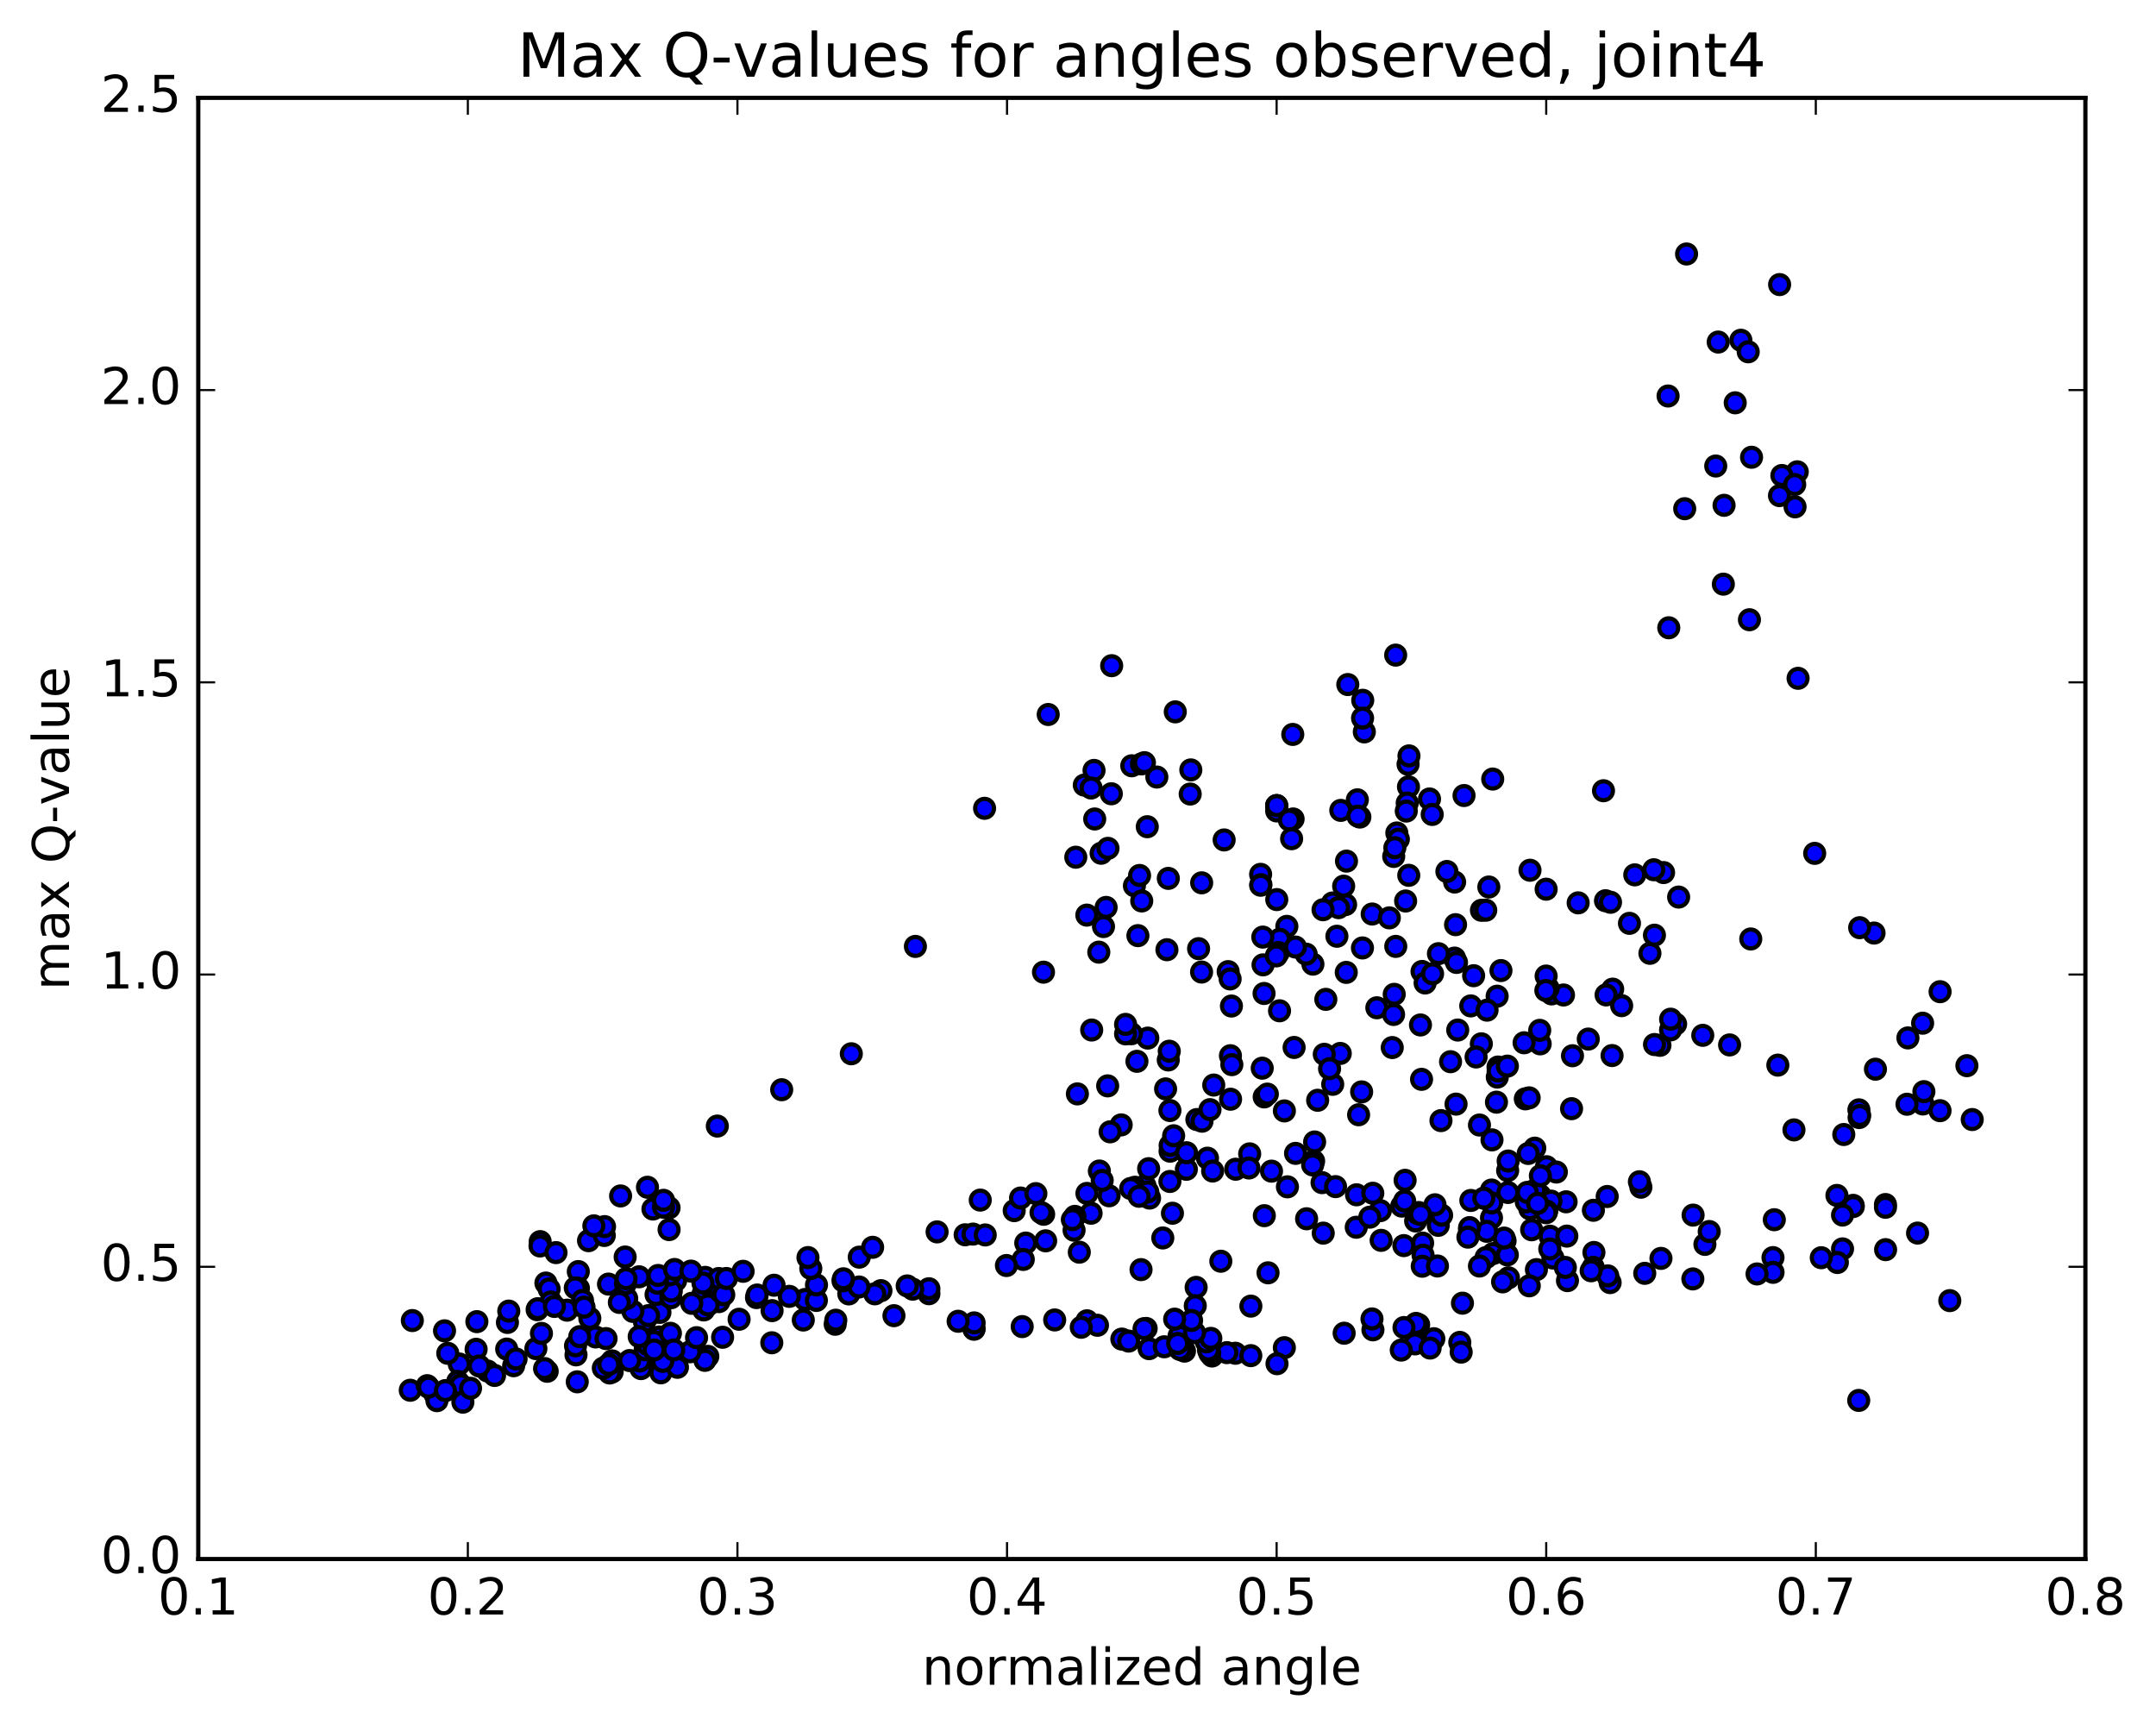 <?xml version="1.0" encoding="utf-8" standalone="no"?>
<!DOCTYPE svg PUBLIC "-//W3C//DTD SVG 1.1//EN"
  "http://www.w3.org/Graphics/SVG/1.1/DTD/svg11.dtd">
<!-- Created with matplotlib (http://matplotlib.org/) -->
<svg height="408pt" version="1.1" viewBox="0 0 510 408" width="510pt" xmlns="http://www.w3.org/2000/svg" xmlns:xlink="http://www.w3.org/1999/xlink">
 <defs>
  <style type="text/css">
*{stroke-linecap:butt;stroke-linejoin:round;stroke-miterlimit:100000;}
  </style>
 </defs>
 <g id="figure_1">
  <g id="patch_1">
   <path d="M 0 408.169 
L 510.039 408.169 
L 510.039 0 
L 0 0 
z
" style="fill:#ffffff;"/>
  </g>
  <g id="axes_1">
   <g id="patch_2">
    <path d="M 46.898 368.742 
L 493.298 368.742 
L 493.298 23.142 
L 46.898 23.142 
z
" style="fill:#ffffff;"/>
   </g>
   <g id="PathCollection_1">
    <defs>
     <path d="M 0 2.236 
C 0.593 2.236 1.162 2 1.581 1.581 
C 2 1.162 2.236 0.593 2.236 0 
C 2.236 -0.593 2 -1.162 1.581 -1.581 
C 1.162 -2 0.593 -2.236 0 -2.236 
C -0.593 -2.236 -1.162 -2 -1.581 -1.581 
C -2 -1.162 -2.236 -0.593 -2.236 0 
C -2.236 0.593 -2 1.162 -1.581 1.581 
C -1.162 2 -0.593 2.236 0 2.236 
z
" id="m261b0ae58b" style="stroke:#000000;"/>
    </defs>
    <g clip-path="url(#p894c233d65)">
     <use style="fill:#0000ff;stroke:#000000;" x="414.142" xlink:href="#m261b0ae58b" y="222.085"/>
     <use style="fill:#0000ff;stroke:#000000;" x="302" xlink:href="#m261b0ae58b" y="190.55"/>
     <use style="fill:#0000ff;stroke:#000000;" x="298.197" xlink:href="#m261b0ae58b" y="206.801"/>
     <use style="fill:#0000ff;stroke:#000000;" x="290.518" xlink:href="#m261b0ae58b" y="229.807"/>
     <use style="fill:#0000ff;stroke:#000000;" x="304.403" xlink:href="#m261b0ae58b" y="219.109"/>
     <use style="fill:#0000ff;stroke:#000000;" x="318.299" xlink:href="#m261b0ae58b" y="213.945"/>
     <use style="fill:#0000ff;stroke:#000000;" x="324.585" xlink:href="#m261b0ae58b" y="216.186"/>
     <use style="fill:#0000ff;stroke:#000000;" x="310.57" xlink:href="#m261b0ae58b" y="228.038"/>
     <use style="fill:#0000ff;stroke:#000000;" x="299.014" xlink:href="#m261b0ae58b" y="234.979"/>
     <use style="fill:#0000ff;stroke:#000000;" x="302.699" xlink:href="#m261b0ae58b" y="222.148"/>
     <use style="fill:#0000ff;stroke:#000000;" x="308.978" xlink:href="#m261b0ae58b" y="225.68"/>
     <use style="fill:#0000ff;stroke:#000000;" x="302.391" xlink:href="#m261b0ae58b" y="225.295"/>
     <use style="fill:#0000ff;stroke:#000000;" x="316.243" xlink:href="#m261b0ae58b" y="221.441"/>
     <use style="fill:#0000ff;stroke:#000000;" x="330.167" xlink:href="#m261b0ae58b" y="223.842"/>
     <use style="fill:#0000ff;stroke:#000000;" x="344.071" xlink:href="#m261b0ae58b" y="226.608"/>
     <use style="fill:#0000ff;stroke:#000000;" x="350.436" xlink:href="#m261b0ae58b" y="215.303"/>
     <use style="fill:#0000ff;stroke:#000000;" x="340.264" xlink:href="#m261b0ae58b" y="225.563"/>
     <use style="fill:#0000ff;stroke:#000000;" x="336.382" xlink:href="#m261b0ae58b" y="229.771"/>
     <use style="fill:#0000ff;stroke:#000000;" x="329.804" xlink:href="#m261b0ae58b" y="235.182"/>
     <use style="fill:#0000ff;stroke:#000000;" x="336.012" xlink:href="#m261b0ae58b" y="242.426"/>
     <use style="fill:#0000ff;stroke:#000000;" x="325.692" xlink:href="#m261b0ae58b" y="238.361"/>
     <use style="fill:#0000ff;stroke:#000000;" x="329.338" xlink:href="#m261b0ae58b" y="247.771"/>
     <use style="fill:#0000ff;stroke:#000000;" x="343.126" xlink:href="#m261b0ae58b" y="251.116"/>
     <use style="fill:#0000ff;stroke:#000000;" x="354.352" xlink:href="#m261b0ae58b" y="252.375"/>
     <use style="fill:#0000ff;stroke:#000000;" x="354.183" xlink:href="#m261b0ae58b" y="254.756"/>
     <use style="fill:#0000ff;stroke:#000000;" x="353.988" xlink:href="#m261b0ae58b" y="260.686"/>
     <use style="fill:#0000ff;stroke:#000000;" x="349.968" xlink:href="#m261b0ae58b" y="266.093"/>
     <use style="fill:#0000ff;stroke:#000000;" x="340.86" xlink:href="#m261b0ae58b" y="265.049"/>
     <use style="fill:#0000ff;stroke:#000000;" x="344.424" xlink:href="#m261b0ae58b" y="261.149"/>
     <use style="fill:#0000ff;stroke:#000000;" x="354.381" xlink:href="#m261b0ae58b" y="253.329"/>
     <use style="fill:#0000ff;stroke:#000000;" x="350.408" xlink:href="#m261b0ae58b" y="246.885"/>
     <use style="fill:#0000ff;stroke:#000000;" x="336.267" xlink:href="#m261b0ae58b" y="255.285"/>
     <use style="fill:#0000ff;stroke:#000000;" x="322.094" xlink:href="#m261b0ae58b" y="258.254"/>
     <use style="fill:#0000ff;stroke:#000000;" x="311.691" xlink:href="#m261b0ae58b" y="260.237"/>
     <use style="fill:#0000ff;stroke:#000000;" x="315.252" xlink:href="#m261b0ae58b" y="256.463"/>
     <use style="fill:#0000ff;stroke:#000000;" x="321.377" xlink:href="#m261b0ae58b" y="263.662"/>
     <use style="fill:#0000ff;stroke:#000000;" x="310.971" xlink:href="#m261b0ae58b" y="270.103"/>
     <use style="fill:#0000ff;stroke:#000000;" x="310.736" xlink:href="#m261b0ae58b" y="274.632"/>
     <use style="fill:#0000ff;stroke:#000000;" x="310.503" xlink:href="#m261b0ae58b" y="275.531"/>
     <use style="fill:#0000ff;stroke:#000000;" x="306.463" xlink:href="#m261b0ae58b" y="272.798"/>
     <use style="fill:#0000ff;stroke:#000000;" x="292.297" xlink:href="#m261b0ae58b" y="276.547"/>
     <use style="fill:#0000ff;stroke:#000000;" x="285.628" xlink:href="#m261b0ae58b" y="273.936"/>
     <use style="fill:#0000ff;stroke:#000000;" x="295.611" xlink:href="#m261b0ae58b" y="272.911"/>
     <use style="fill:#0000ff;stroke:#000000;" x="295.436" xlink:href="#m261b0ae58b" y="276.254"/>
     <use style="fill:#0000ff;stroke:#000000;" x="299.074" xlink:href="#m261b0ae58b" y="287.532"/>
     <use style="fill:#0000ff;stroke:#000000;" x="309.075" xlink:href="#m261b0ae58b" y="288.265"/>
     <use style="fill:#0000ff;stroke:#000000;" x="312.731" xlink:href="#m261b0ae58b" y="279.719"/>
     <use style="fill:#0000ff;stroke:#000000;" x="326.514" xlink:href="#m261b0ae58b" y="286.344"/>
     <use style="fill:#0000ff;stroke:#000000;" x="336.521" xlink:href="#m261b0ae58b" y="294.02"/>
     <use style="fill:#0000ff;stroke:#000000;" x="340.222" xlink:href="#m261b0ae58b" y="289.819"/>
     <use style="fill:#0000ff;stroke:#000000;" x="347.618" xlink:href="#m261b0ae58b" y="290.782"/>
     <use style="fill:#0000ff;stroke:#000000;" x="341.018" xlink:href="#m261b0ae58b" y="287.432"/>
     <use style="fill:#0000ff;stroke:#000000;" x="356.02" xlink:href="#m261b0ae58b" y="293.491"/>
     <use style="fill:#0000ff;stroke:#000000;" x="367.339" xlink:href="#m261b0ae58b" y="297.549"/>
     <use style="fill:#0000ff;stroke:#000000;" x="363.439" xlink:href="#m261b0ae58b" y="300.292"/>
     <use style="fill:#0000ff;stroke:#000000;" x="353.198" xlink:href="#m261b0ae58b" y="296.492"/>
     <use style="fill:#0000ff;stroke:#000000;" x="356.823" xlink:href="#m261b0ae58b" y="302.23"/>
     <use style="fill:#0000ff;stroke:#000000;" x="370.782" xlink:href="#m261b0ae58b" y="302.895"/>
     <use style="fill:#0000ff;stroke:#000000;" x="380.874" xlink:href="#m261b0ae58b" y="303.361"/>
     <use style="fill:#0000ff;stroke:#000000;" x="377.042" xlink:href="#m261b0ae58b" y="296.237"/>
     <use style="fill:#0000ff;stroke:#000000;" x="364.325" xlink:href="#m261b0ae58b" y="282.751"/>
     <use style="fill:#0000ff;stroke:#000000;" x="352.83" xlink:href="#m261b0ae58b" y="281.469"/>
     <use style="fill:#0000ff;stroke:#000000;" x="352.812" xlink:href="#m261b0ae58b" y="288.053"/>
     <use style="fill:#0000ff;stroke:#000000;" x="356.554" xlink:href="#m261b0ae58b" y="296.812"/>
     <use style="fill:#0000ff;stroke:#000000;" x="366.657" xlink:href="#m261b0ae58b" y="292.384"/>
     <use style="fill:#0000ff;stroke:#000000;" x="370.461" xlink:href="#m261b0ae58b" y="284.249"/>
     <use style="fill:#0000ff;stroke:#000000;" x="376.915" xlink:href="#m261b0ae58b" y="286.258"/>
     <use style="fill:#0000ff;stroke:#000000;" x="363.031" xlink:href="#m261b0ae58b" y="281.513"/>
     <use style="fill:#0000ff;stroke:#000000;" x="356.635" xlink:href="#m261b0ae58b" y="276.868"/>
     <use style="fill:#0000ff;stroke:#000000;" x="363.05" xlink:href="#m261b0ae58b" y="271.563"/>
     <use style="fill:#0000ff;stroke:#000000;" x="352.93" xlink:href="#m261b0ae58b" y="269.606"/>
     <use style="fill:#0000ff;stroke:#000000;" x="356.756" xlink:href="#m261b0ae58b" y="274.608"/>
     <use style="fill:#0000ff;stroke:#000000;" x="366.888" xlink:href="#m261b0ae58b" y="284.084"/>
     <use style="fill:#0000ff;stroke:#000000;" x="370.632" xlink:href="#m261b0ae58b" y="292.365"/>
     <use style="fill:#0000ff;stroke:#000000;" x="376.874" xlink:href="#m261b0ae58b" y="299.752"/>
     <use style="fill:#0000ff;stroke:#000000;" x="366.602" xlink:href="#m261b0ae58b" y="295.401"/>
     <use style="fill:#0000ff;stroke:#000000;" x="370.285" xlink:href="#m261b0ae58b" y="299.779"/>
     <use style="fill:#0000ff;stroke:#000000;" x="380.318" xlink:href="#m261b0ae58b" y="301.773"/>
     <use style="fill:#0000ff;stroke:#000000;" x="376.384" xlink:href="#m261b0ae58b" y="300.565"/>
     <use style="fill:#0000ff;stroke:#000000;" x="362.309" xlink:href="#m261b0ae58b" y="290.869"/>
     <use style="fill:#0000ff;stroke:#000000;" x="355.795" xlink:href="#m261b0ae58b" y="292.832"/>
     <use style="fill:#0000ff;stroke:#000000;" x="365.875" xlink:href="#m261b0ae58b" y="286.463"/>
     <use style="fill:#0000ff;stroke:#000000;" x="365.821" xlink:href="#m261b0ae58b" y="275.955"/>
     <use style="fill:#0000ff;stroke:#000000;" x="365.735" xlink:href="#m261b0ae58b" y="286.841"/>
     <use style="fill:#0000ff;stroke:#000000;" x="361.882" xlink:href="#m261b0ae58b" y="285.914"/>
     <use style="fill:#0000ff;stroke:#000000;" x="351.688" xlink:href="#m261b0ae58b" y="291.229"/>
     <use style="fill:#0000ff;stroke:#000000;" x="355.437" xlink:href="#m261b0ae58b" y="303.188"/>
     <use style="fill:#0000ff;stroke:#000000;" x="361.748" xlink:href="#m261b0ae58b" y="304.122"/>
     <use style="fill:#0000ff;stroke:#000000;" x="351.518" xlink:href="#m261b0ae58b" y="297.438"/>
     <use style="fill:#0000ff;stroke:#000000;" x="347.632" xlink:href="#m261b0ae58b" y="290.356"/>
     <use style="fill:#0000ff;stroke:#000000;" x="334.868" xlink:href="#m261b0ae58b" y="288.788"/>
     <use style="fill:#0000ff;stroke:#000000;" x="320.82" xlink:href="#m261b0ae58b" y="290.271"/>
     <use style="fill:#0000ff;stroke:#000000;" x="313.01" xlink:href="#m261b0ae58b" y="291.662"/>
     <use style="fill:#0000ff;stroke:#000000;" x="326.705" xlink:href="#m261b0ae58b" y="293.371"/>
     <use style="fill:#0000ff;stroke:#000000;" x="336.627" xlink:href="#m261b0ae58b" y="296.874"/>
     <use style="fill:#0000ff;stroke:#000000;" x="336.429" xlink:href="#m261b0ae58b" y="299.487"/>
     <use style="fill:#0000ff;stroke:#000000;" x="340.026" xlink:href="#m261b0ae58b" y="299.433"/>
     <use style="fill:#0000ff;stroke:#000000;" x="349.961" xlink:href="#m261b0ae58b" y="299.44"/>
     <use style="fill:#0000ff;stroke:#000000;" x="345.942" xlink:href="#m261b0ae58b" y="308.23"/>
     <use style="fill:#0000ff;stroke:#000000;" x="335.581" xlink:href="#m261b0ae58b" y="313.314"/>
     <use style="fill:#0000ff;stroke:#000000;" x="339.178" xlink:href="#m261b0ae58b" y="316.637"/>
     <use style="fill:#0000ff;stroke:#000000;" x="345.313" xlink:href="#m261b0ae58b" y="317.504"/>
     <use style="fill:#0000ff;stroke:#000000;" x="334.949" xlink:href="#m261b0ae58b" y="313.015"/>
     <use style="fill:#0000ff;stroke:#000000;" x="334.716" xlink:href="#m261b0ae58b" y="317.86"/>
     <use style="fill:#0000ff;stroke:#000000;" x="338.291" xlink:href="#m261b0ae58b" y="318.846"/>
     <use style="fill:#0000ff;stroke:#000000;" x="345.642" xlink:href="#m261b0ae58b" y="319.806"/>
     <use style="fill:#0000ff;stroke:#000000;" x="331.465" xlink:href="#m261b0ae58b" y="319.323"/>
     <use style="fill:#0000ff;stroke:#000000;" x="324.765" xlink:href="#m261b0ae58b" y="314.533"/>
     <use style="fill:#0000ff;stroke:#000000;" x="332.114" xlink:href="#m261b0ae58b" y="313.986"/>
     <use style="fill:#0000ff;stroke:#000000;" x="317.959" xlink:href="#m261b0ae58b" y="315.335"/>
     <use style="fill:#0000ff;stroke:#000000;" x="303.813" xlink:href="#m261b0ae58b" y="318.754"/>
     <use style="fill:#0000ff;stroke:#000000;" x="292.227" xlink:href="#m261b0ae58b" y="320.073"/>
     <use style="fill:#0000ff;stroke:#000000;" x="295.879" xlink:href="#m261b0ae58b" y="320.638"/>
     <use style="fill:#0000ff;stroke:#000000;" x="302.075" xlink:href="#m261b0ae58b" y="322.545"/>
     <use style="fill:#0000ff;stroke:#000000;" x="286.695" xlink:href="#m261b0ae58b" y="320.722"/>
     <use style="fill:#0000ff;stroke:#000000;" x="280.183" xlink:href="#m261b0ae58b" y="319.57"/>
     <use style="fill:#0000ff;stroke:#000000;" x="290.217" xlink:href="#m261b0ae58b" y="319.928"/>
     <use style="fill:#0000ff;stroke:#000000;" x="286.163" xlink:href="#m261b0ae58b" y="320.064"/>
     <use style="fill:#0000ff;stroke:#000000;" x="279.646" xlink:href="#m261b0ae58b" y="318.641"/>
     <use style="fill:#0000ff;stroke:#000000;" x="285.868" xlink:href="#m261b0ae58b" y="319.318"/>
     <use style="fill:#0000ff;stroke:#000000;" x="271.816" xlink:href="#m261b0ae58b" y="318.988"/>
     <use style="fill:#0000ff;stroke:#000000;" x="265.373" xlink:href="#m261b0ae58b" y="316.723"/>
     <use style="fill:#0000ff;stroke:#000000;" x="275.405" xlink:href="#m261b0ae58b" y="318.541"/>
     <use style="fill:#0000ff;stroke:#000000;" x="279.119" xlink:href="#m261b0ae58b" y="319.172"/>
     <use style="fill:#0000ff;stroke:#000000;" x="285.362" xlink:href="#m261b0ae58b" y="317.376"/>
     <use style="fill:#0000ff;stroke:#000000;" x="278.905" xlink:href="#m261b0ae58b" y="315.989"/>
     <use style="fill:#0000ff;stroke:#000000;" x="286.417" xlink:href="#m261b0ae58b" y="316.554"/>
     <use style="fill:#0000ff;stroke:#000000;" x="271.122" xlink:href="#m261b0ae58b" y="314.209"/>
     <use style="fill:#0000ff;stroke:#000000;" x="257.12" xlink:href="#m261b0ae58b" y="312.396"/>
     <use style="fill:#0000ff;stroke:#000000;" x="249.484" xlink:href="#m261b0ae58b" y="312.193"/>
     <use style="fill:#0000ff;stroke:#000000;" x="259.606" xlink:href="#m261b0ae58b" y="313.456"/>
     <use style="fill:#0000ff;stroke:#000000;" x="255.767" xlink:href="#m261b0ae58b" y="313.924"/>
     <use style="fill:#0000ff;stroke:#000000;" x="241.8" xlink:href="#m261b0ae58b" y="313.767"/>
     <use style="fill:#0000ff;stroke:#000000;" x="230.392" xlink:href="#m261b0ae58b" y="314.268"/>
     <use style="fill:#0000ff;stroke:#000000;" x="230.406" xlink:href="#m261b0ae58b" y="314.396"/>
     <use style="fill:#0000ff;stroke:#000000;" x="230.43" xlink:href="#m261b0ae58b" y="312.894"/>
     <use style="fill:#0000ff;stroke:#000000;" x="226.649" xlink:href="#m261b0ae58b" y="312.508"/>
     <use style="fill:#0000ff;stroke:#000000;" x="211.464" xlink:href="#m261b0ae58b" y="311.186"/>
     <use style="fill:#0000ff;stroke:#000000;" x="197.563" xlink:href="#m261b0ae58b" y="313.213"/>
     <use style="fill:#0000ff;stroke:#000000;" x="190.017" xlink:href="#m261b0ae58b" y="312.213"/>
     <use style="fill:#0000ff;stroke:#000000;" x="197.706" xlink:href="#m261b0ae58b" y="312.257"/>
     <use style="fill:#0000ff;stroke:#000000;" x="182.567" xlink:href="#m261b0ae58b" y="317.596"/>
     <use style="fill:#0000ff;stroke:#000000;" x="167.433" xlink:href="#m261b0ae58b" y="320.808"/>
     <use style="fill:#0000ff;stroke:#000000;" x="152.293" xlink:href="#m261b0ae58b" y="321.079"/>
     <use style="fill:#0000ff;stroke:#000000;" x="144.798" xlink:href="#m261b0ae58b" y="321.876"/>
     <use style="fill:#0000ff;stroke:#000000;" x="156.33" xlink:href="#m261b0ae58b" y="324.702"/>
     <use style="fill:#0000ff;stroke:#000000;" x="160.249" xlink:href="#m261b0ae58b" y="323.397"/>
     <use style="fill:#0000ff;stroke:#000000;" x="166.746" xlink:href="#m261b0ae58b" y="321.75"/>
     <use style="fill:#0000ff;stroke:#000000;" x="151.634" xlink:href="#m261b0ae58b" y="323.703"/>
     <use style="fill:#0000ff;stroke:#000000;" x="136.55" xlink:href="#m261b0ae58b" y="326.829"/>
     <use style="fill:#0000ff;stroke:#000000;" x="121.501" xlink:href="#m261b0ae58b" y="323.024"/>
     <use style="fill:#0000ff;stroke:#000000;" x="115.328" xlink:href="#m261b0ae58b" y="324.276"/>
     <use style="fill:#0000ff;stroke:#000000;" x="129.438" xlink:href="#m261b0ae58b" y="324.338"/>
     <use style="fill:#0000ff;stroke:#000000;" x="144.808" xlink:href="#m261b0ae58b" y="324.473"/>
     <use style="fill:#0000ff;stroke:#000000;" x="151.317" xlink:href="#m261b0ae58b" y="321.904"/>
     <use style="fill:#0000ff;stroke:#000000;" x="136.255" xlink:href="#m261b0ae58b" y="320.457"/>
     <use style="fill:#0000ff;stroke:#000000;" x="128.821" xlink:href="#m261b0ae58b" y="323.696"/>
     <use style="fill:#0000ff;stroke:#000000;" x="144.214" xlink:href="#m261b0ae58b" y="324.743"/>
     <use style="fill:#0000ff;stroke:#000000;" x="155.786" xlink:href="#m261b0ae58b" y="321.236"/>
     <use style="fill:#0000ff;stroke:#000000;" x="155.945" xlink:href="#m261b0ae58b" y="316.227"/>
     <use style="fill:#0000ff;stroke:#000000;" x="156.108" xlink:href="#m261b0ae58b" y="310.408"/>
     <use style="fill:#0000ff;stroke:#000000;" x="152.453" xlink:href="#m261b0ae58b" y="312.659"/>
     <use style="fill:#0000ff;stroke:#000000;" x="136.139" xlink:href="#m261b0ae58b" y="318.304"/>
     <use style="fill:#0000ff;stroke:#000000;" x="119.856" xlink:href="#m261b0ae58b" y="319.087"/>
     <use style="fill:#0000ff;stroke:#000000;" x="108.64" xlink:href="#m261b0ae58b" y="322.611"/>
     <use style="fill:#0000ff;stroke:#000000;" x="112.622" xlink:href="#m261b0ae58b" y="319.137"/>
     <use style="fill:#0000ff;stroke:#000000;" x="126.764" xlink:href="#m261b0ae58b" y="318.969"/>
     <use style="fill:#0000ff;stroke:#000000;" x="140.883" xlink:href="#m261b0ae58b" y="316.219"/>
     <use style="fill:#0000ff;stroke:#000000;" x="152.466" xlink:href="#m261b0ae58b" y="317.293"/>
     <use style="fill:#0000ff;stroke:#000000;" x="152.609" xlink:href="#m261b0ae58b" y="319.25"/>
     <use style="fill:#0000ff;stroke:#000000;" x="148.937" xlink:href="#m261b0ae58b" y="321.8"/>
     <use style="fill:#0000ff;stroke:#000000;" x="142.715" xlink:href="#m261b0ae58b" y="323.584"/>
     <use style="fill:#0000ff;stroke:#000000;" x="156.78" xlink:href="#m261b0ae58b" y="321.997"/>
     <use style="fill:#0000ff;stroke:#000000;" x="163.215" xlink:href="#m261b0ae58b" y="319.729"/>
     <use style="fill:#0000ff;stroke:#000000;" x="153.173" xlink:href="#m261b0ae58b" y="318.014"/>
     <use style="fill:#0000ff;stroke:#000000;" x="157.088" xlink:href="#m261b0ae58b" y="317.954"/>
     <use style="fill:#0000ff;stroke:#000000;" x="164.771" xlink:href="#m261b0ae58b" y="316.387"/>
     <use style="fill:#0000ff;stroke:#000000;" x="153.432" xlink:href="#m261b0ae58b" y="311.167"/>
     <use style="fill:#0000ff;stroke:#000000;" x="149.719" xlink:href="#m261b0ae58b" y="310.174"/>
     <use style="fill:#0000ff;stroke:#000000;" x="137.14" xlink:href="#m261b0ae58b" y="316.145"/>
     <use style="fill:#0000ff;stroke:#000000;" x="122.075" xlink:href="#m261b0ae58b" y="321.426"/>
     <use style="fill:#0000ff;stroke:#000000;" x="108.278" xlink:href="#m261b0ae58b" y="326.743"/>
     <use style="fill:#0000ff;stroke:#000000;" x="97.047" xlink:href="#m261b0ae58b" y="328.825"/>
     <use style="fill:#0000ff;stroke:#000000;" x="101.064" xlink:href="#m261b0ae58b" y="327.74"/>
     <use style="fill:#0000ff;stroke:#000000;" x="108.983" xlink:href="#m261b0ae58b" y="327.553"/>
     <use style="fill:#0000ff;stroke:#000000;" x="102.843" xlink:href="#m261b0ae58b" y="329.66"/>
     <use style="fill:#0000ff;stroke:#000000;" x="109.492" xlink:href="#m261b0ae58b" y="331.641"/>
     <use style="fill:#0000ff;stroke:#000000;" x="103.357" xlink:href="#m261b0ae58b" y="331.288"/>
     <use style="fill:#0000ff;stroke:#000000;" x="111.303" xlink:href="#m261b0ae58b" y="328.356"/>
     <use style="fill:#0000ff;stroke:#000000;" x="101.357" xlink:href="#m261b0ae58b" y="328.094"/>
     <use style="fill:#0000ff;stroke:#000000;" x="105.369" xlink:href="#m261b0ae58b" y="328.903"/>
     <use style="fill:#0000ff;stroke:#000000;" x="116.991" xlink:href="#m261b0ae58b" y="325.323"/>
     <use style="fill:#0000ff;stroke:#000000;" x="113.362" xlink:href="#m261b0ae58b" y="323.091"/>
     <use style="fill:#0000ff;stroke:#000000;" x="105.922" xlink:href="#m261b0ae58b" y="320.092"/>
     <use style="fill:#0000ff;stroke:#000000;" x="120.034" xlink:href="#m261b0ae58b" y="312.787"/>
     <use style="fill:#0000ff;stroke:#000000;" x="134.14" xlink:href="#m261b0ae58b" y="309.883"/>
     <use style="fill:#0000ff;stroke:#000000;" x="148.247" xlink:href="#m261b0ae58b" y="307.139"/>
     <use style="fill:#0000ff;stroke:#000000;" x="159.83" xlink:href="#m261b0ae58b" y="302.866"/>
     <use style="fill:#0000ff;stroke:#000000;" x="155.191" xlink:href="#m261b0ae58b" y="306.193"/>
     <use style="fill:#0000ff;stroke:#000000;" x="143.941" xlink:href="#m261b0ae58b" y="303.715"/>
     <use style="fill:#0000ff;stroke:#000000;" x="147.882" xlink:href="#m261b0ae58b" y="297.31"/>
     <use style="fill:#0000ff;stroke:#000000;" x="302" xlink:href="#m261b0ae58b" y="190.55"/>
     <use style="fill:#0000ff;stroke:#000000;" x="302" xlink:href="#m261b0ae58b" y="191.806"/>
     <use style="fill:#0000ff;stroke:#000000;" x="305.881" xlink:href="#m261b0ae58b" y="193.703"/>
     <use style="fill:#0000ff;stroke:#000000;" x="321.08" xlink:href="#m261b0ae58b" y="189.175"/>
     <use style="fill:#0000ff;stroke:#000000;" x="332.499" xlink:href="#m261b0ae58b" y="213.107"/>
     <use style="fill:#0000ff;stroke:#000000;" x="328.645" xlink:href="#m261b0ae58b" y="217.095"/>
     <use style="fill:#0000ff;stroke:#000000;" x="318.511" xlink:href="#m261b0ae58b" y="203.675"/>
     <use style="fill:#0000ff;stroke:#000000;" x="322.353" xlink:href="#m261b0ae58b" y="165.631"/>
     <use style="fill:#0000ff;stroke:#000000;" x="330.143" xlink:href="#m261b0ae58b" y="154.948"/>
     <use style="fill:#0000ff;stroke:#000000;" x="318.821" xlink:href="#m261b0ae58b" y="161.909"/>
     <use style="fill:#0000ff;stroke:#000000;" x="322.729" xlink:href="#m261b0ae58b" y="173.108"/>
     <use style="fill:#0000ff;stroke:#000000;" x="330.418" xlink:href="#m261b0ae58b" y="197.019"/>
     <use style="fill:#0000ff;stroke:#000000;" x="315.205" xlink:href="#m261b0ae58b" y="213.577"/>
     <use style="fill:#0000ff;stroke:#000000;" x="298.769" xlink:href="#m261b0ae58b" y="228.207"/>
     <use style="fill:#0000ff;stroke:#000000;" x="291.056" xlink:href="#m261b0ae58b" y="249.7"/>
     <use style="fill:#0000ff;stroke:#000000;" x="298.578" xlink:href="#m261b0ae58b" y="252.648"/>
     <use style="fill:#0000ff;stroke:#000000;" x="287.109" xlink:href="#m261b0ae58b" y="256.639"/>
     <use style="fill:#0000ff;stroke:#000000;" x="290.985" xlink:href="#m261b0ae58b" y="231.539"/>
     <use style="fill:#0000ff;stroke:#000000;" x="298.716" xlink:href="#m261b0ae58b" y="221.643"/>
     <use style="fill:#0000ff;stroke:#000000;" x="283.525" xlink:href="#m261b0ae58b" y="224.38"/>
     <use style="fill:#0000ff;stroke:#000000;" x="276.036" xlink:href="#m261b0ae58b" y="224.627"/>
     <use style="fill:#0000ff;stroke:#000000;" x="291.296" xlink:href="#m261b0ae58b" y="237.95"/>
     <use style="fill:#0000ff;stroke:#000000;" x="302.672" xlink:href="#m261b0ae58b" y="239.073"/>
     <use style="fill:#0000ff;stroke:#000000;" x="306.438" xlink:href="#m261b0ae58b" y="223.997"/>
     <use style="fill:#0000ff;stroke:#000000;" x="317.843" xlink:href="#m261b0ae58b" y="209.596"/>
     <use style="fill:#0000ff;stroke:#000000;" x="321.673" xlink:href="#m261b0ae58b" y="193.249"/>
     <use style="fill:#0000ff;stroke:#000000;" x="333.176" xlink:href="#m261b0ae58b" y="186.101"/>
     <use style="fill:#0000ff;stroke:#000000;" x="333.242" xlink:href="#m261b0ae58b" y="207.031"/>
     <use style="fill:#0000ff;stroke:#000000;" x="337.11" xlink:href="#m261b0ae58b" y="232.496"/>
     <use style="fill:#0000ff;stroke:#000000;" x="344.826" xlink:href="#m261b0ae58b" y="243.626"/>
     <use style="fill:#0000ff;stroke:#000000;" x="329.649" xlink:href="#m261b0ae58b" y="239.942"/>
     <use style="fill:#0000ff;stroke:#000000;" x="317.037" xlink:href="#m261b0ae58b" y="249.161"/>
     <use style="fill:#0000ff;stroke:#000000;" x="313.256" xlink:href="#m261b0ae58b" y="249.364"/>
     <use style="fill:#0000ff;stroke:#000000;" x="301.916" xlink:href="#m261b0ae58b" y="226.089"/>
     <use style="fill:#0000ff;stroke:#000000;" x="298.269" xlink:href="#m261b0ae58b" y="209.254"/>
     <use style="fill:#0000ff;stroke:#000000;" x="289.571" xlink:href="#m261b0ae58b" y="198.663"/>
     <use style="fill:#0000ff;stroke:#000000;" x="305.007" xlink:href="#m261b0ae58b" y="193.974"/>
     <use style="fill:#0000ff;stroke:#000000;" x="316.627" xlink:href="#m261b0ae58b" y="214.678"/>
     <use style="fill:#0000ff;stroke:#000000;" x="312.962" xlink:href="#m261b0ae58b" y="215.172"/>
     <use style="fill:#0000ff;stroke:#000000;" x="305.53" xlink:href="#m261b0ae58b" y="198.37"/>
     <use style="fill:#0000ff;stroke:#000000;" x="317.161" xlink:href="#m261b0ae58b" y="191.674"/>
     <use style="fill:#0000ff;stroke:#000000;" x="321.213" xlink:href="#m261b0ae58b" y="193.028"/>
     <use style="fill:#0000ff;stroke:#000000;" x="332.875" xlink:href="#m261b0ae58b" y="189.932"/>
     <use style="fill:#0000ff;stroke:#000000;" x="333.075" xlink:href="#m261b0ae58b" y="180.768"/>
     <use style="fill:#0000ff;stroke:#000000;" x="333.291" xlink:href="#m261b0ae58b" y="178.785"/>
     <use style="fill:#0000ff;stroke:#000000;" x="329.682" xlink:href="#m261b0ae58b" y="202.564"/>
     <use style="fill:#0000ff;stroke:#000000;" x="322.288" xlink:href="#m261b0ae58b" y="224.209"/>
     <use style="fill:#0000ff;stroke:#000000;" x="338.874" xlink:href="#m261b0ae58b" y="230.324"/>
     <use style="fill:#0000ff;stroke:#000000;" x="354.147" xlink:href="#m261b0ae58b" y="235.623"/>
     <use style="fill:#0000ff;stroke:#000000;" x="364.327" xlink:href="#m261b0ae58b" y="246.893"/>
     <use style="fill:#0000ff;stroke:#000000;" x="360.525" xlink:href="#m261b0ae58b" y="246.639"/>
     <use style="fill:#0000ff;stroke:#000000;" x="347.904" xlink:href="#m261b0ae58b" y="237.917"/>
     <use style="fill:#0000ff;stroke:#000000;" x="351.759" xlink:href="#m261b0ae58b" y="238.922"/>
     <use style="fill:#0000ff;stroke:#000000;" x="367.028" xlink:href="#m261b0ae58b" y="235.078"/>
     <use style="fill:#0000ff;stroke:#000000;" x="383.602" xlink:href="#m261b0ae58b" y="237.859"/>
     <use style="fill:#0000ff;stroke:#000000;" x="396.367" xlink:href="#m261b0ae58b" y="242.205"/>
     <use style="fill:#0000ff;stroke:#000000;" x="392.659" xlink:href="#m261b0ae58b" y="247.236"/>
     <use style="fill:#0000ff;stroke:#000000;" x="381.332" xlink:href="#m261b0ae58b" y="249.662"/>
     <use style="fill:#0000ff;stroke:#000000;" x="381.475" xlink:href="#m261b0ae58b" y="233.953"/>
     <use style="fill:#0000ff;stroke:#000000;" x="385.449" xlink:href="#m261b0ae58b" y="218.389"/>
     <use style="fill:#0000ff;stroke:#000000;" x="397.079" xlink:href="#m261b0ae58b" y="212.176"/>
     <use style="fill:#0000ff;stroke:#000000;" x="393.513" xlink:href="#m261b0ae58b" y="206.38"/>
     <use style="fill:#0000ff;stroke:#000000;" x="379.778" xlink:href="#m261b0ae58b" y="213.042"/>
     <use style="fill:#0000ff;stroke:#000000;" x="369.844" xlink:href="#m261b0ae58b" y="235.336"/>
     <use style="fill:#0000ff;stroke:#000000;" x="366.226" xlink:href="#m261b0ae58b" y="233.766"/>
     <use style="fill:#0000ff;stroke:#000000;" x="355.05" xlink:href="#m261b0ae58b" y="229.559"/>
     <use style="fill:#0000ff;stroke:#000000;" x="351.453" xlink:href="#m261b0ae58b" y="215.283"/>
     <use style="fill:#0000ff;stroke:#000000;" x="344.086" xlink:href="#m261b0ae58b" y="208.619"/>
     <use style="fill:#0000ff;stroke:#000000;" x="352.182" xlink:href="#m261b0ae58b" y="209.799"/>
     <use style="fill:#0000ff;stroke:#000000;" x="342.262" xlink:href="#m261b0ae58b" y="206.124"/>
     <use style="fill:#0000ff;stroke:#000000;" x="346.313" xlink:href="#m261b0ae58b" y="188.161"/>
     <use style="fill:#0000ff;stroke:#000000;" x="353.099" xlink:href="#m261b0ae58b" y="184.265"/>
     <use style="fill:#0000ff;stroke:#000000;" x="338.149" xlink:href="#m261b0ae58b" y="188.978"/>
     <use style="fill:#0000ff;stroke:#000000;" x="330.779" xlink:href="#m261b0ae58b" y="198.481"/>
     <use style="fill:#0000ff;stroke:#000000;" x="338.787" xlink:href="#m261b0ae58b" y="192.633"/>
     <use style="fill:#0000ff;stroke:#000000;" x="332.653" xlink:href="#m261b0ae58b" y="191.837"/>
     <use style="fill:#0000ff;stroke:#000000;" x="344.311" xlink:href="#m261b0ae58b" y="218.703"/>
     <use style="fill:#0000ff;stroke:#000000;" x="344.539" xlink:href="#m261b0ae58b" y="227.637"/>
     <use style="fill:#0000ff;stroke:#000000;" x="348.585" xlink:href="#m261b0ae58b" y="230.776"/>
     <use style="fill:#0000ff;stroke:#000000;" x="356.567" xlink:href="#m261b0ae58b" y="252.16"/>
     <use style="fill:#0000ff;stroke:#000000;" x="349.168" xlink:href="#m261b0ae58b" y="249.994"/>
     <use style="fill:#0000ff;stroke:#000000;" x="360.812" xlink:href="#m261b0ae58b" y="259.902"/>
     <use style="fill:#0000ff;stroke:#000000;" x="361.038" xlink:href="#m261b0ae58b" y="284.274"/>
     <use style="fill:#0000ff;stroke:#000000;" x="361.272" xlink:href="#m261b0ae58b" y="282.024"/>
     <use style="fill:#0000ff;stroke:#000000;" x="361.498" xlink:href="#m261b0ae58b" y="272.82"/>
     <use style="fill:#0000ff;stroke:#000000;" x="361.722" xlink:href="#m261b0ae58b" y="259.668"/>
     <use style="fill:#0000ff;stroke:#000000;" x="365.735" xlink:href="#m261b0ae58b" y="230.854"/>
     <use style="fill:#0000ff;stroke:#000000;" x="379.921" xlink:href="#m261b0ae58b" y="235.318"/>
     <use style="fill:#0000ff;stroke:#000000;" x="390.288" xlink:href="#m261b0ae58b" y="225.477"/>
     <use style="fill:#0000ff;stroke:#000000;" x="386.702" xlink:href="#m261b0ae58b" y="206.922"/>
     <use style="fill:#0000ff;stroke:#000000;" x="379.305" xlink:href="#m261b0ae58b" y="187.026"/>
     <use style="fill:#0000ff;stroke:#000000;" x="394.748" xlink:href="#m261b0ae58b" y="148.483"/>
     <use style="fill:#0000ff;stroke:#000000;" x="407.654" xlink:href="#m261b0ae58b" y="138.165"/>
     <use style="fill:#0000ff;stroke:#000000;" x="407.828" xlink:href="#m261b0ae58b" y="119.518"/>
     <use style="fill:#0000ff;stroke:#000000;" x="411.804" xlink:href="#m261b0ae58b" y="80.474"/>
     <use style="fill:#0000ff;stroke:#000000;" x="420.965" xlink:href="#m261b0ae58b" y="67.308"/>
     <use style="fill:#0000ff;stroke:#000000;" x="413.541" xlink:href="#m261b0ae58b" y="83.209"/>
     <use style="fill:#0000ff;stroke:#000000;" x="425.141" xlink:href="#m261b0ae58b" y="111.596"/>
     <use style="fill:#0000ff;stroke:#000000;" x="421.505" xlink:href="#m261b0ae58b" y="112.467"/>
     <use style="fill:#0000ff;stroke:#000000;" x="406.44" xlink:href="#m261b0ae58b" y="80.903"/>
     <use style="fill:#0000ff;stroke:#000000;" x="398.959" xlink:href="#m261b0ae58b" y="60.073"/>
     <use style="fill:#0000ff;stroke:#000000;" x="410.464" xlink:href="#m261b0ae58b" y="95.276"/>
     <use style="fill:#0000ff;stroke:#000000;" x="414.327" xlink:href="#m261b0ae58b" y="108.15"/>
     <use style="fill:#0000ff;stroke:#000000;" x="424.535" xlink:href="#m261b0ae58b" y="114.606"/>
     <use style="fill:#0000ff;stroke:#000000;" x="424.618" xlink:href="#m261b0ae58b" y="119.876"/>
     <use style="fill:#0000ff;stroke:#000000;" x="420.936" xlink:href="#m261b0ae58b" y="117.222"/>
     <use style="fill:#0000ff;stroke:#000000;" x="405.857" xlink:href="#m261b0ae58b" y="110.222"/>
     <use style="fill:#0000ff;stroke:#000000;" x="394.582" xlink:href="#m261b0ae58b" y="93.661"/>
     <use style="fill:#0000ff;stroke:#000000;" x="398.515" xlink:href="#m261b0ae58b" y="120.318"/>
     <use style="fill:#0000ff;stroke:#000000;" x="413.827" xlink:href="#m261b0ae58b" y="146.579"/>
     <use style="fill:#0000ff;stroke:#000000;" x="425.336" xlink:href="#m261b0ae58b" y="160.435"/>
     <use style="fill:#0000ff;stroke:#000000;" x="429.261" xlink:href="#m261b0ae58b" y="201.839"/>
     <use style="fill:#0000ff;stroke:#000000;" x="443.304" xlink:href="#m261b0ae58b" y="220.69"/>
     <use style="fill:#0000ff;stroke:#000000;" x="454.794" xlink:href="#m261b0ae58b" y="242.007"/>
     <use style="fill:#0000ff;stroke:#000000;" x="454.86" xlink:href="#m261b0ae58b" y="261.114"/>
     <use style="fill:#0000ff;stroke:#000000;" x="451.103" xlink:href="#m261b0ae58b" y="261.176"/>
     <use style="fill:#0000ff;stroke:#000000;" x="439.722" xlink:href="#m261b0ae58b" y="262.5"/>
     <use style="fill:#0000ff;stroke:#000000;" x="439.77" xlink:href="#m261b0ae58b" y="264.321"/>
     <use style="fill:#0000ff;stroke:#000000;" x="443.636" xlink:href="#m261b0ae58b" y="252.888"/>
     <use style="fill:#0000ff;stroke:#000000;" x="455.092" xlink:href="#m261b0ae58b" y="258.199"/>
     <use style="fill:#0000ff;stroke:#000000;" x="458.912" xlink:href="#m261b0ae58b" y="262.698"/>
     <use style="fill:#0000ff;stroke:#000000;" x="466.53" xlink:href="#m261b0ae58b" y="264.796"/>
     <use style="fill:#0000ff;stroke:#000000;" x="458.925" xlink:href="#m261b0ae58b" y="234.557"/>
     <use style="fill:#0000ff;stroke:#000000;" x="465.268" xlink:href="#m261b0ae58b" y="252.056"/>
     <use style="fill:#0000ff;stroke:#000000;" x="451.314" xlink:href="#m261b0ae58b" y="245.489"/>
     <use style="fill:#0000ff;stroke:#000000;" x="439.905" xlink:href="#m261b0ae58b" y="219.417"/>
     <use style="fill:#0000ff;stroke:#000000;" x="439.915" xlink:href="#m261b0ae58b" y="263.837"/>
     <use style="fill:#0000ff;stroke:#000000;" x="436.144" xlink:href="#m261b0ae58b" y="268.336"/>
     <use style="fill:#0000ff;stroke:#000000;" x="419.709" xlink:href="#m261b0ae58b" y="288.491"/>
     <use style="fill:#0000ff;stroke:#000000;" x="403.293" xlink:href="#m261b0ae58b" y="294.324"/>
     <use style="fill:#0000ff;stroke:#000000;" x="388.153" xlink:href="#m261b0ae58b" y="280.801"/>
     <use style="fill:#0000ff;stroke:#000000;" x="371.752" xlink:href="#m261b0ae58b" y="262.228"/>
     <use style="fill:#0000ff;stroke:#000000;" x="364.218" xlink:href="#m261b0ae58b" y="243.697"/>
     <use style="fill:#0000ff;stroke:#000000;" x="375.706" xlink:href="#m261b0ae58b" y="245.761"/>
     <use style="fill:#0000ff;stroke:#000000;" x="371.97" xlink:href="#m261b0ae58b" y="249.706"/>
     <use style="fill:#0000ff;stroke:#000000;" x="365.671" xlink:href="#m261b0ae58b" y="234.277"/>
     <use style="fill:#0000ff;stroke:#000000;" x="373.316" xlink:href="#m261b0ae58b" y="213.545"/>
     <use style="fill:#0000ff;stroke:#000000;" x="361.919" xlink:href="#m261b0ae58b" y="205.829"/>
     <use style="fill:#0000ff;stroke:#000000;" x="365.736" xlink:href="#m261b0ae58b" y="210.312"/>
     <use style="fill:#0000ff;stroke:#000000;" x="380.967" xlink:href="#m261b0ae58b" y="213.406"/>
     <use style="fill:#0000ff;stroke:#000000;" x="391.211" xlink:href="#m261b0ae58b" y="205.715"/>
     <use style="fill:#0000ff;stroke:#000000;" x="391.357" xlink:href="#m261b0ae58b" y="221.192"/>
     <use style="fill:#0000ff;stroke:#000000;" x="395.173" xlink:href="#m261b0ae58b" y="243.587"/>
     <use style="fill:#0000ff;stroke:#000000;" x="402.788" xlink:href="#m261b0ae58b" y="244.878"/>
     <use style="fill:#0000ff;stroke:#000000;" x="391.372" xlink:href="#m261b0ae58b" y="247.055"/>
     <use style="fill:#0000ff;stroke:#000000;" x="395.183" xlink:href="#m261b0ae58b" y="241.059"/>
     <use style="fill:#0000ff;stroke:#000000;" x="409.135" xlink:href="#m261b0ae58b" y="247.147"/>
     <use style="fill:#0000ff;stroke:#000000;" x="420.548" xlink:href="#m261b0ae58b" y="251.923"/>
     <use style="fill:#0000ff;stroke:#000000;" x="424.359" xlink:href="#m261b0ae58b" y="267.244"/>
     <use style="fill:#0000ff;stroke:#000000;" x="434.524" xlink:href="#m261b0ae58b" y="282.747"/>
     <use style="fill:#0000ff;stroke:#000000;" x="438.355" xlink:href="#m261b0ae58b" y="285.091"/>
     <use style="fill:#0000ff;stroke:#000000;" x="453.598" xlink:href="#m261b0ae58b" y="291.649"/>
     <use style="fill:#0000ff;stroke:#000000;" x="461.223" xlink:href="#m261b0ae58b" y="307.626"/>
     <use style="fill:#0000ff;stroke:#000000;" x="446.002" xlink:href="#m261b0ae58b" y="284.896"/>
     <use style="fill:#0000ff;stroke:#000000;" x="438.394" xlink:href="#m261b0ae58b" y="285.373"/>
     <use style="fill:#0000ff;stroke:#000000;" x="446.007" xlink:href="#m261b0ae58b" y="285.548"/>
     <use style="fill:#0000ff;stroke:#000000;" x="435.849" xlink:href="#m261b0ae58b" y="287.388"/>
     <use style="fill:#0000ff;stroke:#000000;" x="435.85" xlink:href="#m261b0ae58b" y="295.387"/>
     <use style="fill:#0000ff;stroke:#000000;" x="439.681" xlink:href="#m261b0ae58b" y="331.229"/>
     <use style="fill:#0000ff;stroke:#000000;" x="446.037" xlink:href="#m261b0ae58b" y="295.569"/>
     <use style="fill:#0000ff;stroke:#000000;" x="434.627" xlink:href="#m261b0ae58b" y="298.608"/>
     <use style="fill:#0000ff;stroke:#000000;" x="430.818" xlink:href="#m261b0ae58b" y="297.477"/>
     <use style="fill:#0000ff;stroke:#000000;" x="419.397" xlink:href="#m261b0ae58b" y="297.448"/>
     <use style="fill:#0000ff;stroke:#000000;" x="419.413" xlink:href="#m261b0ae58b" y="300.934"/>
     <use style="fill:#0000ff;stroke:#000000;" x="415.629" xlink:href="#m261b0ae58b" y="301.315"/>
     <use style="fill:#0000ff;stroke:#000000;" x="400.44" xlink:href="#m261b0ae58b" y="302.49"/>
     <use style="fill:#0000ff;stroke:#000000;" x="389.064" xlink:href="#m261b0ae58b" y="301.171"/>
     <use style="fill:#0000ff;stroke:#000000;" x="392.899" xlink:href="#m261b0ae58b" y="297.637"/>
     <use style="fill:#0000ff;stroke:#000000;" x="404.317" xlink:href="#m261b0ae58b" y="291.282"/>
     <use style="fill:#0000ff;stroke:#000000;" x="400.5" xlink:href="#m261b0ae58b" y="287.399"/>
     <use style="fill:#0000ff;stroke:#000000;" x="387.799" xlink:href="#m261b0ae58b" y="279.507"/>
     <use style="fill:#0000ff;stroke:#000000;" x="380.181" xlink:href="#m261b0ae58b" y="282.998"/>
     <use style="fill:#0000ff;stroke:#000000;" x="363.718" xlink:href="#m261b0ae58b" y="284.623"/>
     <use style="fill:#0000ff;stroke:#000000;" x="352.852" xlink:href="#m261b0ae58b" y="284.53"/>
     <use style="fill:#0000ff;stroke:#000000;" x="356.703" xlink:href="#m261b0ae58b" y="282.048"/>
     <use style="fill:#0000ff;stroke:#000000;" x="368.154" xlink:href="#m261b0ae58b" y="277.214"/>
     <use style="fill:#0000ff;stroke:#000000;" x="364.373" xlink:href="#m261b0ae58b" y="278.093"/>
     <use style="fill:#0000ff;stroke:#000000;" x="347.927" xlink:href="#m261b0ae58b" y="283.933"/>
     <use style="fill:#0000ff;stroke:#000000;" x="335.31" xlink:href="#m261b0ae58b" y="286.992"/>
     <use style="fill:#0000ff;stroke:#000000;" x="331.575" xlink:href="#m261b0ae58b" y="285.269"/>
     <use style="fill:#0000ff;stroke:#000000;" x="324.03" xlink:href="#m261b0ae58b" y="287.885"/>
     <use style="fill:#0000ff;stroke:#000000;" x="335.589" xlink:href="#m261b0ae58b" y="286.788"/>
     <use style="fill:#0000ff;stroke:#000000;" x="339.447" xlink:href="#m261b0ae58b" y="284.956"/>
     <use style="fill:#0000ff;stroke:#000000;" x="350.993" xlink:href="#m261b0ae58b" y="283.396"/>
     <use style="fill:#0000ff;stroke:#000000;" x="347.235" xlink:href="#m261b0ae58b" y="292.607"/>
     <use style="fill:#0000ff;stroke:#000000;" x="332.078" xlink:href="#m261b0ae58b" y="294.612"/>
     <use style="fill:#0000ff;stroke:#000000;" x="324.544" xlink:href="#m261b0ae58b" y="311.957"/>
     <use style="fill:#0000ff;stroke:#000000;" x="336.027" xlink:href="#m261b0ae58b" y="287.255"/>
     <use style="fill:#0000ff;stroke:#000000;" x="332.268" xlink:href="#m261b0ae58b" y="284.055"/>
     <use style="fill:#0000ff;stroke:#000000;" x="320.888" xlink:href="#m261b0ae58b" y="282.595"/>
     <use style="fill:#0000ff;stroke:#000000;" x="324.734" xlink:href="#m261b0ae58b" y="282.228"/>
     <use style="fill:#0000ff;stroke:#000000;" x="332.376" xlink:href="#m261b0ae58b" y="279.168"/>
     <use style="fill:#0000ff;stroke:#000000;" x="315.92" xlink:href="#m261b0ae58b" y="280.661"/>
     <use style="fill:#0000ff;stroke:#000000;" x="304.542" xlink:href="#m261b0ae58b" y="280.711"/>
     <use style="fill:#0000ff;stroke:#000000;" x="300.775" xlink:href="#m261b0ae58b" y="277"/>
     <use style="fill:#0000ff;stroke:#000000;" x="286.849" xlink:href="#m261b0ae58b" y="276.972"/>
     <use style="fill:#0000ff;stroke:#000000;" x="276.74" xlink:href="#m261b0ae58b" y="279.441"/>
     <use style="fill:#0000ff;stroke:#000000;" x="276.779" xlink:href="#m261b0ae58b" y="272.278"/>
     <use style="fill:#0000ff;stroke:#000000;" x="276.798" xlink:href="#m261b0ae58b" y="270.923"/>
     <use style="fill:#0000ff;stroke:#000000;" x="280.633" xlink:href="#m261b0ae58b" y="276.566"/>
     <use style="fill:#0000ff;stroke:#000000;" x="302" xlink:href="#m261b0ae58b" y="190.55"/>
     <use style="fill:#0000ff;stroke:#000000;" x="305.803" xlink:href="#m261b0ae58b" y="173.708"/>
     <use style="fill:#0000ff;stroke:#000000;" x="322.314" xlink:href="#m261b0ae58b" y="169.858"/>
     <use style="fill:#0000ff;stroke:#000000;" x="329.951" xlink:href="#m261b0ae58b" y="200.498"/>
     <use style="fill:#0000ff;stroke:#000000;" x="318.459" xlink:href="#m261b0ae58b" y="229.992"/>
     <use style="fill:#0000ff;stroke:#000000;" x="314.508" xlink:href="#m261b0ae58b" y="252.766"/>
     <use style="fill:#0000ff;stroke:#000000;" x="299.046" xlink:href="#m261b0ae58b" y="259.445"/>
     <use style="fill:#0000ff;stroke:#000000;" x="291.089" xlink:href="#m261b0ae58b" y="259.988"/>
     <use style="fill:#0000ff;stroke:#000000;" x="306.119" xlink:href="#m261b0ae58b" y="247.747"/>
     <use style="fill:#0000ff;stroke:#000000;" x="313.622" xlink:href="#m261b0ae58b" y="236.371"/>
     <use style="fill:#0000ff;stroke:#000000;" x="302.018" xlink:href="#m261b0ae58b" y="212.771"/>
     <use style="fill:#0000ff;stroke:#000000;" x="298.205" xlink:href="#m261b0ae58b" y="209.372"/>
     <use style="fill:#0000ff;stroke:#000000;" x="284.228" xlink:href="#m261b0ae58b" y="229.91"/>
     <use style="fill:#0000ff;stroke:#000000;" x="271.51" xlink:href="#m261b0ae58b" y="245.531"/>
     <use style="fill:#0000ff;stroke:#000000;" x="267.64" xlink:href="#m261b0ae58b" y="244.501"/>
     <use style="fill:#0000ff;stroke:#000000;" x="259.922" xlink:href="#m261b0ae58b" y="225.204"/>
     <use style="fill:#0000ff;stroke:#000000;" x="271.386" xlink:href="#m261b0ae58b" y="195.536"/>
     <use style="fill:#0000ff;stroke:#000000;" x="267.716" xlink:href="#m261b0ae58b" y="181.121"/>
     <use style="fill:#0000ff;stroke:#000000;" x="256.49" xlink:href="#m261b0ae58b" y="185.691"/>
     <use style="fill:#0000ff;stroke:#000000;" x="260.469" xlink:href="#m261b0ae58b" y="201.81"/>
     <use style="fill:#0000ff;stroke:#000000;" x="268.344" xlink:href="#m261b0ae58b" y="209.5"/>
     <use style="fill:#0000ff;stroke:#000000;" x="257.091" xlink:href="#m261b0ae58b" y="216.443"/>
     <use style="fill:#0000ff;stroke:#000000;" x="261.031" xlink:href="#m261b0ae58b" y="219.15"/>
     <use style="fill:#0000ff;stroke:#000000;" x="276.365" xlink:href="#m261b0ae58b" y="207.757"/>
     <use style="fill:#0000ff;stroke:#000000;" x="284.253" xlink:href="#m261b0ae58b" y="208.806"/>
     <use style="fill:#0000ff;stroke:#000000;" x="269.17" xlink:href="#m261b0ae58b" y="221.296"/>
     <use style="fill:#0000ff;stroke:#000000;" x="261.652" xlink:href="#m261b0ae58b" y="214.622"/>
     <use style="fill:#0000ff;stroke:#000000;" x="269.567" xlink:href="#m261b0ae58b" y="207.068"/>
     <use style="fill:#0000ff;stroke:#000000;" x="262.09" xlink:href="#m261b0ae58b" y="200.655"/>
     <use style="fill:#0000ff;stroke:#000000;" x="273.65" xlink:href="#m261b0ae58b" y="183.788"/>
     <use style="fill:#0000ff;stroke:#000000;" x="270.005" xlink:href="#m261b0ae58b" y="180.683"/>
     <use style="fill:#0000ff;stroke:#000000;" x="258.795" xlink:href="#m261b0ae58b" y="182.217"/>
     <use style="fill:#0000ff;stroke:#000000;" x="258.952" xlink:href="#m261b0ae58b" y="193.707"/>
     <use style="fill:#0000ff;stroke:#000000;" x="262.88" xlink:href="#m261b0ae58b" y="187.743"/>
     <use style="fill:#0000ff;stroke:#000000;" x="270.712" xlink:href="#m261b0ae58b" y="180.392"/>
     <use style="fill:#0000ff;stroke:#000000;" x="258.1" xlink:href="#m261b0ae58b" y="186.382"/>
     <use style="fill:#0000ff;stroke:#000000;" x="254.476" xlink:href="#m261b0ae58b" y="202.749"/>
     <use style="fill:#0000ff;stroke:#000000;" x="246.837" xlink:href="#m261b0ae58b" y="229.941"/>
     <use style="fill:#0000ff;stroke:#000000;" x="258.238" xlink:href="#m261b0ae58b" y="243.621"/>
     <use style="fill:#0000ff;stroke:#000000;" x="262.019" xlink:href="#m261b0ae58b" y="256.831"/>
     <use style="fill:#0000ff;stroke:#000000;" x="275.721" xlink:href="#m261b0ae58b" y="257.549"/>
     <use style="fill:#0000ff;stroke:#000000;" x="283.121" xlink:href="#m261b0ae58b" y="264.795"/>
     <use style="fill:#0000ff;stroke:#000000;" x="276.353" xlink:href="#m261b0ae58b" y="250.7"/>
     <use style="fill:#0000ff;stroke:#000000;" x="291.393" xlink:href="#m261b0ae58b" y="251.811"/>
     <use style="fill:#0000ff;stroke:#000000;" x="303.819" xlink:href="#m261b0ae58b" y="262.755"/>
     <use style="fill:#0000ff;stroke:#000000;" x="299.788" xlink:href="#m261b0ae58b" y="258.781"/>
     <use style="fill:#0000ff;stroke:#000000;" x="284.337" xlink:href="#m261b0ae58b" y="265.185"/>
     <use style="fill:#0000ff;stroke:#000000;" x="277.624" xlink:href="#m261b0ae58b" y="268.635"/>
     <use style="fill:#0000ff;stroke:#000000;" x="286.223" xlink:href="#m261b0ae58b" y="262.456"/>
     <use style="fill:#0000ff;stroke:#000000;" x="270.843" xlink:href="#m261b0ae58b" y="280.48"/>
     <use style="fill:#0000ff;stroke:#000000;" x="255.308" xlink:href="#m261b0ae58b" y="296.17"/>
     <use style="fill:#0000ff;stroke:#000000;" x="247.35" xlink:href="#m261b0ae58b" y="293.483"/>
     <use style="fill:#0000ff;stroke:#000000;" x="262.363" xlink:href="#m261b0ae58b" y="282.826"/>
     <use style="fill:#0000ff;stroke:#000000;" x="268.475" xlink:href="#m261b0ae58b" y="280.806"/>
     <use style="fill:#0000ff;stroke:#000000;" x="258.094" xlink:href="#m261b0ae58b" y="286.955"/>
     <use style="fill:#0000ff;stroke:#000000;" x="254.071" xlink:href="#m261b0ae58b" y="290.973"/>
     <use style="fill:#0000ff;stroke:#000000;" x="239.912" xlink:href="#m261b0ae58b" y="286.343"/>
     <use style="fill:#0000ff;stroke:#000000;" x="228.306" xlink:href="#m261b0ae58b" y="292.053"/>
     <use style="fill:#0000ff;stroke:#000000;" x="231.877" xlink:href="#m261b0ae58b" y="283.847"/>
     <use style="fill:#0000ff;stroke:#000000;" x="246.874" xlink:href="#m261b0ae58b" y="287.199"/>
     <use style="fill:#0000ff;stroke:#000000;" x="254.265" xlink:href="#m261b0ae58b" y="287.702"/>
     <use style="fill:#0000ff;stroke:#000000;" x="242.642" xlink:href="#m261b0ae58b" y="294.011"/>
     <use style="fill:#0000ff;stroke:#000000;" x="246.251" xlink:href="#m261b0ae58b" y="286.787"/>
     <use style="fill:#0000ff;stroke:#000000;" x="253.666" xlink:href="#m261b0ae58b" y="288.47"/>
     <use style="fill:#0000ff;stroke:#000000;" x="242.056" xlink:href="#m261b0ae58b" y="297.882"/>
     <use style="fill:#0000ff;stroke:#000000;" x="238.07" xlink:href="#m261b0ae58b" y="299.322"/>
     <use style="fill:#0000ff;stroke:#000000;" x="230.165" xlink:href="#m261b0ae58b" y="291.889"/>
     <use style="fill:#0000ff;stroke:#000000;" x="241.413" xlink:href="#m261b0ae58b" y="283.358"/>
     <use style="fill:#0000ff;stroke:#000000;" x="245.034" xlink:href="#m261b0ae58b" y="282.317"/>
     <use style="fill:#0000ff;stroke:#000000;" x="260.054" xlink:href="#m261b0ae58b" y="276.969"/>
     <use style="fill:#0000ff;stroke:#000000;" x="267.457" xlink:href="#m261b0ae58b" y="281.104"/>
     <use style="fill:#0000ff;stroke:#000000;" x="257.114" xlink:href="#m261b0ae58b" y="282.265"/>
     <use style="fill:#0000ff;stroke:#000000;" x="260.724" xlink:href="#m261b0ae58b" y="279.187"/>
     <use style="fill:#0000ff;stroke:#000000;" x="271.929" xlink:href="#m261b0ae58b" y="283.372"/>
     <use style="fill:#0000ff;stroke:#000000;" x="271.713" xlink:href="#m261b0ae58b" y="276.418"/>
     <use style="fill:#0000ff;stroke:#000000;" x="271.501" xlink:href="#m261b0ae58b" y="281.904"/>
     <use style="fill:#0000ff;stroke:#000000;" x="275.059" xlink:href="#m261b0ae58b" y="292.801"/>
     <use style="fill:#0000ff;stroke:#000000;" x="288.785" xlink:href="#m261b0ae58b" y="298.309"/>
     <use style="fill:#0000ff;stroke:#000000;" x="299.953" xlink:href="#m261b0ae58b" y="301.047"/>
     <use style="fill:#0000ff;stroke:#000000;" x="295.891" xlink:href="#m261b0ae58b" y="308.926"/>
     <use style="fill:#0000ff;stroke:#000000;" x="282.944" xlink:href="#m261b0ae58b" y="304.492"/>
     <use style="fill:#0000ff;stroke:#000000;" x="282.738" xlink:href="#m261b0ae58b" y="308.849"/>
     <use style="fill:#0000ff;stroke:#000000;" x="282.573" xlink:href="#m261b0ae58b" y="315.22"/>
     <use style="fill:#0000ff;stroke:#000000;" x="278.575" xlink:href="#m261b0ae58b" y="317.75"/>
     <use style="fill:#0000ff;stroke:#000000;" x="266.978" xlink:href="#m261b0ae58b" y="317.195"/>
     <use style="fill:#0000ff;stroke:#000000;" x="270.624" xlink:href="#m261b0ae58b" y="314.269"/>
     <use style="fill:#0000ff;stroke:#000000;" x="281.87" xlink:href="#m261b0ae58b" y="312.315"/>
     <use style="fill:#0000ff;stroke:#000000;" x="277.866" xlink:href="#m261b0ae58b" y="312.01"/>
     <use style="fill:#0000ff;stroke:#000000;" x="269.91" xlink:href="#m261b0ae58b" y="300.293"/>
     <use style="fill:#0000ff;stroke:#000000;" x="277.34" xlink:href="#m261b0ae58b" y="286.959"/>
     <use style="fill:#0000ff;stroke:#000000;" x="269.444" xlink:href="#m261b0ae58b" y="282.942"/>
     <use style="fill:#0000ff;stroke:#000000;" x="280.682" xlink:href="#m261b0ae58b" y="272.647"/>
     <use style="fill:#0000ff;stroke:#000000;" x="276.742" xlink:href="#m261b0ae58b" y="262.664"/>
     <use style="fill:#0000ff;stroke:#000000;" x="265.214" xlink:href="#m261b0ae58b" y="266.062"/>
     <use style="fill:#0000ff;stroke:#000000;" x="268.942" xlink:href="#m261b0ae58b" y="251.023"/>
     <use style="fill:#0000ff;stroke:#000000;" x="276.589" xlink:href="#m261b0ae58b" y="248.634"/>
     <use style="fill:#0000ff;stroke:#000000;" x="262.6" xlink:href="#m261b0ae58b" y="267.699"/>
     <use style="fill:#0000ff;stroke:#000000;" x="254.856" xlink:href="#m261b0ae58b" y="258.729"/>
     <use style="fill:#0000ff;stroke:#000000;" x="266.257" xlink:href="#m261b0ae58b" y="244.532"/>
     <use style="fill:#0000ff;stroke:#000000;" x="266.255" xlink:href="#m261b0ae58b" y="242.291"/>
     <use style="fill:#0000ff;stroke:#000000;" x="270.076" xlink:href="#m261b0ae58b" y="213.093"/>
     <use style="fill:#0000ff;stroke:#000000;" x="281.541" xlink:href="#m261b0ae58b" y="187.808"/>
     <use style="fill:#0000ff;stroke:#000000;" x="281.686" xlink:href="#m261b0ae58b" y="182.099"/>
     <use style="fill:#0000ff;stroke:#000000;" x="278.009" xlink:href="#m261b0ae58b" y="168.369"/>
     <use style="fill:#0000ff;stroke:#000000;" x="262.967" xlink:href="#m261b0ae58b" y="157.448"/>
     <use style="fill:#0000ff;stroke:#000000;" x="247.953" xlink:href="#m261b0ae58b" y="168.994"/>
     <use style="fill:#0000ff;stroke:#000000;" x="232.9" xlink:href="#m261b0ae58b" y="191.182"/>
     <use style="fill:#0000ff;stroke:#000000;" x="216.537" xlink:href="#m261b0ae58b" y="223.845"/>
     <use style="fill:#0000ff;stroke:#000000;" x="201.379" xlink:href="#m261b0ae58b" y="249.238"/>
     <use style="fill:#0000ff;stroke:#000000;" x="184.91" xlink:href="#m261b0ae58b" y="257.744"/>
     <use style="fill:#0000ff;stroke:#000000;" x="169.682" xlink:href="#m261b0ae58b" y="266.337"/>
     <use style="fill:#0000ff;stroke:#000000;" x="158.264" xlink:href="#m261b0ae58b" y="285.671"/>
     <use style="fill:#0000ff;stroke:#000000;" x="158.272" xlink:href="#m261b0ae58b" y="290.823"/>
     <use style="fill:#0000ff;stroke:#000000;" x="154.45" xlink:href="#m261b0ae58b" y="285.96"/>
     <use style="fill:#0000ff;stroke:#000000;" x="139.215" xlink:href="#m261b0ae58b" y="293.448"/>
     <use style="fill:#0000ff;stroke:#000000;" x="127.779" xlink:href="#m261b0ae58b" y="293.67"/>
     <use style="fill:#0000ff;stroke:#000000;" x="127.737" xlink:href="#m261b0ae58b" y="294.699"/>
     <use style="fill:#0000ff;stroke:#000000;" x="131.523" xlink:href="#m261b0ae58b" y="296.269"/>
     <use style="fill:#0000ff;stroke:#000000;" x="142.944" xlink:href="#m261b0ae58b" y="292.22"/>
     <use style="fill:#0000ff;stroke:#000000;" x="143.002" xlink:href="#m261b0ae58b" y="290.121"/>
     <use style="fill:#0000ff;stroke:#000000;" x="146.802" xlink:href="#m261b0ae58b" y="282.867"/>
     <use style="fill:#0000ff;stroke:#000000;" x="156.96" xlink:href="#m261b0ae58b" y="285.54"/>
     <use style="fill:#0000ff;stroke:#000000;" x="156.961" xlink:href="#m261b0ae58b" y="283.903"/>
     <use style="fill:#0000ff;stroke:#000000;" x="153.16" xlink:href="#m261b0ae58b" y="280.81"/>
     <use style="fill:#0000ff;stroke:#000000;" x="140.476" xlink:href="#m261b0ae58b" y="289.94"/>
     <use style="fill:#0000ff;stroke:#000000;" x="136.801" xlink:href="#m261b0ae58b" y="300.753"/>
     <use style="fill:#0000ff;stroke:#000000;" x="129.132" xlink:href="#m261b0ae58b" y="303.468"/>
     <use style="fill:#0000ff;stroke:#000000;" x="136.827" xlink:href="#m261b0ae58b" y="304.717"/>
     <use style="fill:#0000ff;stroke:#000000;" x="120.35" xlink:href="#m261b0ae58b" y="310.104"/>
     <use style="fill:#0000ff;stroke:#000000;" x="105.153" xlink:href="#m261b0ae58b" y="314.771"/>
     <use style="fill:#0000ff;stroke:#000000;" x="97.539" xlink:href="#m261b0ae58b" y="312.339"/>
     <use style="fill:#0000ff;stroke:#000000;" x="112.805" xlink:href="#m261b0ae58b" y="312.596"/>
     <use style="fill:#0000ff;stroke:#000000;" x="128.078" xlink:href="#m261b0ae58b" y="315.377"/>
     <use style="fill:#0000ff;stroke:#000000;" x="139.523" xlink:href="#m261b0ae58b" y="311.81"/>
     <use style="fill:#0000ff;stroke:#000000;" x="143.361" xlink:href="#m261b0ae58b" y="316.607"/>
     <use style="fill:#0000ff;stroke:#000000;" x="154.8" xlink:href="#m261b0ae58b" y="319.065"/>
     <use style="fill:#0000ff;stroke:#000000;" x="154.685" xlink:href="#m261b0ae58b" y="317.285"/>
     <use style="fill:#0000ff;stroke:#000000;" x="154.733" xlink:href="#m261b0ae58b" y="319.297"/>
     <use style="fill:#0000ff;stroke:#000000;" x="158.583" xlink:href="#m261b0ae58b" y="315.358"/>
     <use style="fill:#0000ff;stroke:#000000;" x="170.049" xlink:href="#m261b0ae58b" y="307.865"/>
     <use style="fill:#0000ff;stroke:#000000;" x="166.287" xlink:href="#m261b0ae58b" y="306.102"/>
     <use style="fill:#0000ff;stroke:#000000;" x="158.706" xlink:href="#m261b0ae58b" y="306.948"/>
     <use style="fill:#0000ff;stroke:#000000;" x="166.465" xlink:href="#m261b0ae58b" y="309.831"/>
     <use style="fill:#0000ff;stroke:#000000;" x="151.201" xlink:href="#m261b0ae58b" y="316.135"/>
     <use style="fill:#0000ff;stroke:#000000;" x="144.012" xlink:href="#m261b0ae58b" y="322.718"/>
     <use style="fill:#0000ff;stroke:#000000;" x="159.382" xlink:href="#m261b0ae58b" y="319.281"/>
     <use style="fill:#0000ff;stroke:#000000;" x="170.93" xlink:href="#m261b0ae58b" y="316.294"/>
     <use style="fill:#0000ff;stroke:#000000;" x="174.836" xlink:href="#m261b0ae58b" y="312.034"/>
     <use style="fill:#0000ff;stroke:#000000;" x="182.636" xlink:href="#m261b0ae58b" y="309.996"/>
     <use style="fill:#0000ff;stroke:#000000;" x="167.506" xlink:href="#m261b0ae58b" y="308.648"/>
     <use style="fill:#0000ff;stroke:#000000;" x="158.795" xlink:href="#m261b0ae58b" y="305.364"/>
     <use style="fill:#0000ff;stroke:#000000;" x="170.342" xlink:href="#m261b0ae58b" y="305.438"/>
     <use style="fill:#0000ff;stroke:#000000;" x="166.811" xlink:href="#m261b0ae58b" y="302.122"/>
     <use style="fill:#0000ff;stroke:#000000;" x="158.44" xlink:href="#m261b0ae58b" y="301.529"/>
     <use style="fill:#0000ff;stroke:#000000;" x="170.005" xlink:href="#m261b0ae58b" y="302.398"/>
     <use style="fill:#0000ff;stroke:#000000;" x="166.286" xlink:href="#m261b0ae58b" y="303.474"/>
     <use style="fill:#0000ff;stroke:#000000;" x="151.166" xlink:href="#m261b0ae58b" y="301.991"/>
     <use style="fill:#0000ff;stroke:#000000;" x="136.083" xlink:href="#m261b0ae58b" y="304.61"/>
     <use style="fill:#0000ff;stroke:#000000;" x="129.9" xlink:href="#m261b0ae58b" y="304.875"/>
     <use style="fill:#0000ff;stroke:#000000;" x="137.794" xlink:href="#m261b0ae58b" y="307.584"/>
     <use style="fill:#0000ff;stroke:#000000;" x="130.296" xlink:href="#m261b0ae58b" y="307.945"/>
     <use style="fill:#0000ff;stroke:#000000;" x="138.156" xlink:href="#m261b0ae58b" y="309.173"/>
     <use style="fill:#0000ff;stroke:#000000;" x="127.062" xlink:href="#m261b0ae58b" y="309.769"/>
     <use style="fill:#0000ff;stroke:#000000;" x="127.2" xlink:href="#m261b0ae58b" y="309.54"/>
     <use style="fill:#0000ff;stroke:#000000;" x="131.153" xlink:href="#m261b0ae58b" y="308.999"/>
     <use style="fill:#0000ff;stroke:#000000;" x="146.508" xlink:href="#m261b0ae58b" y="308.054"/>
     <use style="fill:#0000ff;stroke:#000000;" x="155.568" xlink:href="#m261b0ae58b" y="303.526"/>
     <use style="fill:#0000ff;stroke:#000000;" x="147.951" xlink:href="#m261b0ae58b" y="303.602"/>
     <use style="fill:#0000ff;stroke:#000000;" x="155.677" xlink:href="#m261b0ae58b" y="301.675"/>
     <use style="fill:#0000ff;stroke:#000000;" x="148.085" xlink:href="#m261b0ae58b" y="302.436"/>
     <use style="fill:#0000ff;stroke:#000000;" x="159.563" xlink:href="#m261b0ae58b" y="300.261"/>
     <use style="fill:#0000ff;stroke:#000000;" x="163.438" xlink:href="#m261b0ae58b" y="300.646"/>
     <use style="fill:#0000ff;stroke:#000000;" x="171.203" xlink:href="#m261b0ae58b" y="306.241"/>
     <use style="fill:#0000ff;stroke:#000000;" x="163.632" xlink:href="#m261b0ae58b" y="308.263"/>
     <use style="fill:#0000ff;stroke:#000000;" x="178.951" xlink:href="#m261b0ae58b" y="306.912"/>
     <use style="fill:#0000ff;stroke:#000000;" x="190.445" xlink:href="#m261b0ae58b" y="307.354"/>
     <use style="fill:#0000ff;stroke:#000000;" x="186.708" xlink:href="#m261b0ae58b" y="306.614"/>
     <use style="fill:#0000ff;stroke:#000000;" x="179.102" xlink:href="#m261b0ae58b" y="306.3"/>
     <use style="fill:#0000ff;stroke:#000000;" x="193.11" xlink:href="#m261b0ae58b" y="307.58"/>
     <use style="fill:#0000ff;stroke:#000000;" x="200.782" xlink:href="#m261b0ae58b" y="306.038"/>
     <use style="fill:#0000ff;stroke:#000000;" x="193.14" xlink:href="#m261b0ae58b" y="303.918"/>
     <use style="fill:#0000ff;stroke:#000000;" x="208.387" xlink:href="#m261b0ae58b" y="305.266"/>
     <use style="fill:#0000ff;stroke:#000000;" x="219.734" xlink:href="#m261b0ae58b" y="305.993"/>
     <use style="fill:#0000ff;stroke:#000000;" x="219.727" xlink:href="#m261b0ae58b" y="304.818"/>
     <use style="fill:#0000ff;stroke:#000000;" x="215.906" xlink:href="#m261b0ae58b" y="304.918"/>
     <use style="fill:#0000ff;stroke:#000000;" x="206.935" xlink:href="#m261b0ae58b" y="306.018"/>
     <use style="fill:#0000ff;stroke:#000000;" x="214.597" xlink:href="#m261b0ae58b" y="304.148"/>
     <use style="fill:#0000ff;stroke:#000000;" x="203.198" xlink:href="#m261b0ae58b" y="304.401"/>
     <use style="fill:#0000ff;stroke:#000000;" x="199.415" xlink:href="#m261b0ae58b" y="302.946"/>
     <use style="fill:#0000ff;stroke:#000000;" x="191.796" xlink:href="#m261b0ae58b" y="300.036"/>
     <use style="fill:#0000ff;stroke:#000000;" x="203.258" xlink:href="#m261b0ae58b" y="297.34"/>
     <use style="fill:#0000ff;stroke:#000000;" x="199.507" xlink:href="#m261b0ae58b" y="302.461"/>
     <use style="fill:#0000ff;stroke:#000000;" x="183.103" xlink:href="#m261b0ae58b" y="303.985"/>
     <use style="fill:#0000ff;stroke:#000000;" x="171.827" xlink:href="#m261b0ae58b" y="302.391"/>
     <use style="fill:#0000ff;stroke:#000000;" x="175.781" xlink:href="#m261b0ae58b" y="300.69"/>
     <use style="fill:#0000ff;stroke:#000000;" x="191.121" xlink:href="#m261b0ae58b" y="297.44"/>
     <use style="fill:#0000ff;stroke:#000000;" x="206.417" xlink:href="#m261b0ae58b" y="295.015"/>
     <use style="fill:#0000ff;stroke:#000000;" x="221.669" xlink:href="#m261b0ae58b" y="291.366"/>
     <use style="fill:#0000ff;stroke:#000000;" x="233.055" xlink:href="#m261b0ae58b" y="292.091"/>
    </g>
   </g>
   <g id="patch_3">
    <path d="M 46.898 23.142 
L 493.298 23.142 
" style="fill:none;stroke:#000000;stroke-linecap:square;stroke-linejoin:miter;"/>
   </g>
   <g id="patch_4">
    <path d="M 493.298 368.742 
L 493.298 23.142 
" style="fill:none;stroke:#000000;stroke-linecap:square;stroke-linejoin:miter;"/>
   </g>
   <g id="patch_5">
    <path d="M 46.898 368.742 
L 46.898 23.142 
" style="fill:none;stroke:#000000;stroke-linecap:square;stroke-linejoin:miter;"/>
   </g>
   <g id="patch_6">
    <path d="M 46.898 368.742 
L 493.298 368.742 
" style="fill:none;stroke:#000000;stroke-linecap:square;stroke-linejoin:miter;"/>
   </g>
   <g id="matplotlib.axis_1">
    <g id="xtick_1">
     <g id="line2d_1">
      <defs>
       <path d="M 0 0 
L 0 -4 
" id="m8188ca2957" style="stroke:#000000;stroke-width:0.5;"/>
      </defs>
      <g>
       <use style="stroke:#000000;stroke-width:0.5;" x="46.898" xlink:href="#m8188ca2957" y="368.742"/>
      </g>
     </g>
     <g id="line2d_2">
      <defs>
       <path d="M 0 0 
L 0 4 
" id="mbae5cbd1fb" style="stroke:#000000;stroke-width:0.5;"/>
      </defs>
      <g>
       <use style="stroke:#000000;stroke-width:0.5;" x="46.898" xlink:href="#mbae5cbd1fb" y="23.142"/>
      </g>
     </g>
     <g id="text_1">
      <!-- 0.1 -->
      <defs>
       <path d="M 12.406 8.297 
L 28.516 8.297 
L 28.516 63.922 
L 10.984 60.406 
L 10.984 69.391 
L 28.422 72.906 
L 38.281 72.906 
L 38.281 8.297 
L 54.391 8.297 
L 54.391 0 
L 12.406 0 
z
" id="BitstreamVeraSans-Roman-31"/>
       <path d="M 31.781 66.406 
Q 24.172 66.406 20.328 58.906 
Q 16.5 51.422 16.5 36.375 
Q 16.5 21.391 20.328 13.891 
Q 24.172 6.391 31.781 6.391 
Q 39.453 6.391 43.281 13.891 
Q 47.125 21.391 47.125 36.375 
Q 47.125 51.422 43.281 58.906 
Q 39.453 66.406 31.781 66.406 
M 31.781 74.219 
Q 44.047 74.219 50.516 64.516 
Q 56.984 54.828 56.984 36.375 
Q 56.984 17.969 50.516 8.266 
Q 44.047 -1.422 31.781 -1.422 
Q 19.531 -1.422 13.062 8.266 
Q 6.594 17.969 6.594 36.375 
Q 6.594 54.828 13.062 64.516 
Q 19.531 74.219 31.781 74.219 
" id="BitstreamVeraSans-Roman-30"/>
       <path d="M 10.688 12.406 
L 21 12.406 
L 21 0 
L 10.688 0 
z
" id="BitstreamVeraSans-Roman-2e"/>
      </defs>
      <g transform="translate(37.356 381.86)scale(0.12 -0.12)">
       <use xlink:href="#BitstreamVeraSans-Roman-30"/>
       <use x="63.623" xlink:href="#BitstreamVeraSans-Roman-2e"/>
       <use x="95.41" xlink:href="#BitstreamVeraSans-Roman-31"/>
      </g>
     </g>
    </g>
    <g id="xtick_2">
     <g id="line2d_3">
      <g>
       <use style="stroke:#000000;stroke-width:0.5;" x="110.669" xlink:href="#m8188ca2957" y="368.742"/>
      </g>
     </g>
     <g id="line2d_4">
      <g>
       <use style="stroke:#000000;stroke-width:0.5;" x="110.669" xlink:href="#mbae5cbd1fb" y="23.142"/>
      </g>
     </g>
     <g id="text_2">
      <!-- 0.2 -->
      <defs>
       <path d="M 19.188 8.297 
L 53.609 8.297 
L 53.609 0 
L 7.328 0 
L 7.328 8.297 
Q 12.938 14.109 22.625 23.891 
Q 32.328 33.688 34.812 36.531 
Q 39.547 41.844 41.422 45.531 
Q 43.312 49.219 43.312 52.781 
Q 43.312 58.594 39.234 62.25 
Q 35.156 65.922 28.609 65.922 
Q 23.969 65.922 18.812 64.312 
Q 13.672 62.703 7.812 59.422 
L 7.812 69.391 
Q 13.766 71.781 18.938 73 
Q 24.125 74.219 28.422 74.219 
Q 39.75 74.219 46.484 68.547 
Q 53.219 62.891 53.219 53.422 
Q 53.219 48.922 51.531 44.891 
Q 49.859 40.875 45.406 35.406 
Q 44.188 33.984 37.641 27.219 
Q 31.109 20.453 19.188 8.297 
" id="BitstreamVeraSans-Roman-32"/>
      </defs>
      <g transform="translate(101.127 381.86)scale(0.12 -0.12)">
       <use xlink:href="#BitstreamVeraSans-Roman-30"/>
       <use x="63.623" xlink:href="#BitstreamVeraSans-Roman-2e"/>
       <use x="95.41" xlink:href="#BitstreamVeraSans-Roman-32"/>
      </g>
     </g>
    </g>
    <g id="xtick_3">
     <g id="line2d_5">
      <g>
       <use style="stroke:#000000;stroke-width:0.5;" x="174.44" xlink:href="#m8188ca2957" y="368.742"/>
      </g>
     </g>
     <g id="line2d_6">
      <g>
       <use style="stroke:#000000;stroke-width:0.5;" x="174.44" xlink:href="#mbae5cbd1fb" y="23.142"/>
      </g>
     </g>
     <g id="text_3">
      <!-- 0.3 -->
      <defs>
       <path d="M 40.578 39.312 
Q 47.656 37.797 51.625 33 
Q 55.609 28.219 55.609 21.188 
Q 55.609 10.406 48.188 4.484 
Q 40.766 -1.422 27.094 -1.422 
Q 22.516 -1.422 17.656 -0.516 
Q 12.797 0.391 7.625 2.203 
L 7.625 11.719 
Q 11.719 9.328 16.594 8.109 
Q 21.484 6.891 26.812 6.891 
Q 36.078 6.891 40.938 10.547 
Q 45.797 14.203 45.797 21.188 
Q 45.797 27.641 41.281 31.266 
Q 36.766 34.906 28.719 34.906 
L 20.219 34.906 
L 20.219 43.016 
L 29.109 43.016 
Q 36.375 43.016 40.234 45.922 
Q 44.094 48.828 44.094 54.297 
Q 44.094 59.906 40.109 62.906 
Q 36.141 65.922 28.719 65.922 
Q 24.656 65.922 20.016 65.031 
Q 15.375 64.156 9.812 62.312 
L 9.812 71.094 
Q 15.438 72.656 20.344 73.438 
Q 25.25 74.219 29.594 74.219 
Q 40.828 74.219 47.359 69.109 
Q 53.906 64.016 53.906 55.328 
Q 53.906 49.266 50.438 45.094 
Q 46.969 40.922 40.578 39.312 
" id="BitstreamVeraSans-Roman-33"/>
      </defs>
      <g transform="translate(164.898 381.86)scale(0.12 -0.12)">
       <use xlink:href="#BitstreamVeraSans-Roman-30"/>
       <use x="63.623" xlink:href="#BitstreamVeraSans-Roman-2e"/>
       <use x="95.41" xlink:href="#BitstreamVeraSans-Roman-33"/>
      </g>
     </g>
    </g>
    <g id="xtick_4">
     <g id="line2d_7">
      <g>
       <use style="stroke:#000000;stroke-width:0.5;" x="238.212" xlink:href="#m8188ca2957" y="368.742"/>
      </g>
     </g>
     <g id="line2d_8">
      <g>
       <use style="stroke:#000000;stroke-width:0.5;" x="238.212" xlink:href="#mbae5cbd1fb" y="23.142"/>
      </g>
     </g>
     <g id="text_4">
      <!-- 0.4 -->
      <defs>
       <path d="M 37.797 64.312 
L 12.891 25.391 
L 37.797 25.391 
z
M 35.203 72.906 
L 47.609 72.906 
L 47.609 25.391 
L 58.016 25.391 
L 58.016 17.188 
L 47.609 17.188 
L 47.609 0 
L 37.797 0 
L 37.797 17.188 
L 4.891 17.188 
L 4.891 26.703 
z
" id="BitstreamVeraSans-Roman-34"/>
      </defs>
      <g transform="translate(228.67 381.86)scale(0.12 -0.12)">
       <use xlink:href="#BitstreamVeraSans-Roman-30"/>
       <use x="63.623" xlink:href="#BitstreamVeraSans-Roman-2e"/>
       <use x="95.41" xlink:href="#BitstreamVeraSans-Roman-34"/>
      </g>
     </g>
    </g>
    <g id="xtick_5">
     <g id="line2d_9">
      <g>
       <use style="stroke:#000000;stroke-width:0.5;" x="301.983" xlink:href="#m8188ca2957" y="368.742"/>
      </g>
     </g>
     <g id="line2d_10">
      <g>
       <use style="stroke:#000000;stroke-width:0.5;" x="301.983" xlink:href="#mbae5cbd1fb" y="23.142"/>
      </g>
     </g>
     <g id="text_5">
      <!-- 0.5 -->
      <defs>
       <path d="M 10.797 72.906 
L 49.516 72.906 
L 49.516 64.594 
L 19.828 64.594 
L 19.828 46.734 
Q 21.969 47.469 24.109 47.828 
Q 26.266 48.188 28.422 48.188 
Q 40.625 48.188 47.75 41.5 
Q 54.891 34.812 54.891 23.391 
Q 54.891 11.625 47.562 5.094 
Q 40.234 -1.422 26.906 -1.422 
Q 22.312 -1.422 17.547 -0.641 
Q 12.797 0.141 7.719 1.703 
L 7.719 11.625 
Q 12.109 9.234 16.797 8.062 
Q 21.484 6.891 26.703 6.891 
Q 35.156 6.891 40.078 11.328 
Q 45.016 15.766 45.016 23.391 
Q 45.016 31 40.078 35.438 
Q 35.156 39.891 26.703 39.891 
Q 22.75 39.891 18.812 39.016 
Q 14.891 38.141 10.797 36.281 
z
" id="BitstreamVeraSans-Roman-35"/>
      </defs>
      <g transform="translate(292.441 381.86)scale(0.12 -0.12)">
       <use xlink:href="#BitstreamVeraSans-Roman-30"/>
       <use x="63.623" xlink:href="#BitstreamVeraSans-Roman-2e"/>
       <use x="95.41" xlink:href="#BitstreamVeraSans-Roman-35"/>
      </g>
     </g>
    </g>
    <g id="xtick_6">
     <g id="line2d_11">
      <g>
       <use style="stroke:#000000;stroke-width:0.5;" x="365.755" xlink:href="#m8188ca2957" y="368.742"/>
      </g>
     </g>
     <g id="line2d_12">
      <g>
       <use style="stroke:#000000;stroke-width:0.5;" x="365.755" xlink:href="#mbae5cbd1fb" y="23.142"/>
      </g>
     </g>
     <g id="text_6">
      <!-- 0.6 -->
      <defs>
       <path d="M 33.016 40.375 
Q 26.375 40.375 22.484 35.828 
Q 18.609 31.297 18.609 23.391 
Q 18.609 15.531 22.484 10.953 
Q 26.375 6.391 33.016 6.391 
Q 39.656 6.391 43.531 10.953 
Q 47.406 15.531 47.406 23.391 
Q 47.406 31.297 43.531 35.828 
Q 39.656 40.375 33.016 40.375 
M 52.594 71.297 
L 52.594 62.312 
Q 48.875 64.062 45.094 64.984 
Q 41.312 65.922 37.594 65.922 
Q 27.828 65.922 22.672 59.328 
Q 17.531 52.734 16.797 39.406 
Q 19.672 43.656 24.016 45.922 
Q 28.375 48.188 33.594 48.188 
Q 44.578 48.188 50.953 41.516 
Q 57.328 34.859 57.328 23.391 
Q 57.328 12.156 50.688 5.359 
Q 44.047 -1.422 33.016 -1.422 
Q 20.359 -1.422 13.672 8.266 
Q 6.984 17.969 6.984 36.375 
Q 6.984 53.656 15.188 63.938 
Q 23.391 74.219 37.203 74.219 
Q 40.922 74.219 44.703 73.484 
Q 48.484 72.75 52.594 71.297 
" id="BitstreamVeraSans-Roman-36"/>
      </defs>
      <g transform="translate(356.213 381.86)scale(0.12 -0.12)">
       <use xlink:href="#BitstreamVeraSans-Roman-30"/>
       <use x="63.623" xlink:href="#BitstreamVeraSans-Roman-2e"/>
       <use x="95.41" xlink:href="#BitstreamVeraSans-Roman-36"/>
      </g>
     </g>
    </g>
    <g id="xtick_7">
     <g id="line2d_13">
      <g>
       <use style="stroke:#000000;stroke-width:0.5;" x="429.526" xlink:href="#m8188ca2957" y="368.742"/>
      </g>
     </g>
     <g id="line2d_14">
      <g>
       <use style="stroke:#000000;stroke-width:0.5;" x="429.526" xlink:href="#mbae5cbd1fb" y="23.142"/>
      </g>
     </g>
     <g id="text_7">
      <!-- 0.7 -->
      <defs>
       <path d="M 8.203 72.906 
L 55.078 72.906 
L 55.078 68.703 
L 28.609 0 
L 18.312 0 
L 43.219 64.594 
L 8.203 64.594 
z
" id="BitstreamVeraSans-Roman-37"/>
      </defs>
      <g transform="translate(419.984 381.86)scale(0.12 -0.12)">
       <use xlink:href="#BitstreamVeraSans-Roman-30"/>
       <use x="63.623" xlink:href="#BitstreamVeraSans-Roman-2e"/>
       <use x="95.41" xlink:href="#BitstreamVeraSans-Roman-37"/>
      </g>
     </g>
    </g>
    <g id="xtick_8">
     <g id="line2d_15">
      <g>
       <use style="stroke:#000000;stroke-width:0.5;" x="493.298" xlink:href="#m8188ca2957" y="368.742"/>
      </g>
     </g>
     <g id="line2d_16">
      <g>
       <use style="stroke:#000000;stroke-width:0.5;" x="493.298" xlink:href="#mbae5cbd1fb" y="23.142"/>
      </g>
     </g>
     <g id="text_8">
      <!-- 0.8 -->
      <defs>
       <path d="M 31.781 34.625 
Q 24.75 34.625 20.719 30.859 
Q 16.703 27.094 16.703 20.516 
Q 16.703 13.922 20.719 10.156 
Q 24.75 6.391 31.781 6.391 
Q 38.812 6.391 42.859 10.172 
Q 46.922 13.969 46.922 20.516 
Q 46.922 27.094 42.891 30.859 
Q 38.875 34.625 31.781 34.625 
M 21.922 38.812 
Q 15.578 40.375 12.031 44.719 
Q 8.5 49.078 8.5 55.328 
Q 8.5 64.062 14.719 69.141 
Q 20.953 74.219 31.781 74.219 
Q 42.672 74.219 48.875 69.141 
Q 55.078 64.062 55.078 55.328 
Q 55.078 49.078 51.531 44.719 
Q 48 40.375 41.703 38.812 
Q 48.828 37.156 52.797 32.312 
Q 56.781 27.484 56.781 20.516 
Q 56.781 9.906 50.312 4.234 
Q 43.844 -1.422 31.781 -1.422 
Q 19.734 -1.422 13.25 4.234 
Q 6.781 9.906 6.781 20.516 
Q 6.781 27.484 10.781 32.312 
Q 14.797 37.156 21.922 38.812 
M 18.312 54.391 
Q 18.312 48.734 21.844 45.562 
Q 25.391 42.391 31.781 42.391 
Q 38.141 42.391 41.719 45.562 
Q 45.312 48.734 45.312 54.391 
Q 45.312 60.062 41.719 63.234 
Q 38.141 66.406 31.781 66.406 
Q 25.391 66.406 21.844 63.234 
Q 18.312 60.062 18.312 54.391 
" id="BitstreamVeraSans-Roman-38"/>
      </defs>
      <g transform="translate(483.756 381.86)scale(0.12 -0.12)">
       <use xlink:href="#BitstreamVeraSans-Roman-30"/>
       <use x="63.623" xlink:href="#BitstreamVeraSans-Roman-2e"/>
       <use x="95.41" xlink:href="#BitstreamVeraSans-Roman-38"/>
      </g>
     </g>
    </g>
    <g id="text_9">
     <!-- normalized angle -->
     <defs>
      <path d="M 9.422 75.984 
L 18.406 75.984 
L 18.406 0 
L 9.422 0 
z
" id="BitstreamVeraSans-Roman-6c"/>
      <path id="BitstreamVeraSans-Roman-20"/>
      <path d="M 52 44.188 
Q 55.375 50.25 60.062 53.125 
Q 64.75 56 71.094 56 
Q 79.641 56 84.281 50.016 
Q 88.922 44.047 88.922 33.016 
L 88.922 0 
L 79.891 0 
L 79.891 32.719 
Q 79.891 40.578 77.094 44.375 
Q 74.312 48.188 68.609 48.188 
Q 61.625 48.188 57.562 43.547 
Q 53.516 38.922 53.516 30.906 
L 53.516 0 
L 44.484 0 
L 44.484 32.719 
Q 44.484 40.625 41.703 44.406 
Q 38.922 48.188 33.109 48.188 
Q 26.219 48.188 22.156 43.531 
Q 18.109 38.875 18.109 30.906 
L 18.109 0 
L 9.078 0 
L 9.078 54.688 
L 18.109 54.688 
L 18.109 46.188 
Q 21.188 51.219 25.484 53.609 
Q 29.781 56 35.688 56 
Q 41.656 56 45.828 52.969 
Q 50 49.953 52 44.188 
" id="BitstreamVeraSans-Roman-6d"/>
      <path d="M 41.109 46.297 
Q 39.594 47.172 37.812 47.578 
Q 36.031 48 33.891 48 
Q 26.266 48 22.188 43.047 
Q 18.109 38.094 18.109 28.812 
L 18.109 0 
L 9.078 0 
L 9.078 54.688 
L 18.109 54.688 
L 18.109 46.188 
Q 20.953 51.172 25.484 53.578 
Q 30.031 56 36.531 56 
Q 37.453 56 38.578 55.875 
Q 39.703 55.766 41.062 55.516 
z
" id="BitstreamVeraSans-Roman-72"/>
      <path d="M 5.516 54.688 
L 48.188 54.688 
L 48.188 46.484 
L 14.406 7.172 
L 48.188 7.172 
L 48.188 0 
L 4.297 0 
L 4.297 8.203 
L 38.094 47.516 
L 5.516 47.516 
z
" id="BitstreamVeraSans-Roman-7a"/>
      <path d="M 45.406 27.984 
Q 45.406 37.75 41.375 43.109 
Q 37.359 48.484 30.078 48.484 
Q 22.859 48.484 18.828 43.109 
Q 14.797 37.75 14.797 27.984 
Q 14.797 18.266 18.828 12.891 
Q 22.859 7.516 30.078 7.516 
Q 37.359 7.516 41.375 12.891 
Q 45.406 18.266 45.406 27.984 
M 54.391 6.781 
Q 54.391 -7.172 48.188 -13.984 
Q 42 -20.797 29.203 -20.797 
Q 24.469 -20.797 20.266 -20.094 
Q 16.062 -19.391 12.109 -17.922 
L 12.109 -9.188 
Q 16.062 -11.328 19.922 -12.344 
Q 23.781 -13.375 27.781 -13.375 
Q 36.625 -13.375 41.016 -8.766 
Q 45.406 -4.156 45.406 5.172 
L 45.406 9.625 
Q 42.625 4.781 38.281 2.391 
Q 33.938 0 27.875 0 
Q 17.828 0 11.672 7.656 
Q 5.516 15.328 5.516 27.984 
Q 5.516 40.672 11.672 48.328 
Q 17.828 56 27.875 56 
Q 33.938 56 38.281 53.609 
Q 42.625 51.219 45.406 46.391 
L 45.406 54.688 
L 54.391 54.688 
z
" id="BitstreamVeraSans-Roman-67"/>
      <path d="M 54.891 33.016 
L 54.891 0 
L 45.906 0 
L 45.906 32.719 
Q 45.906 40.484 42.875 44.328 
Q 39.844 48.188 33.797 48.188 
Q 26.516 48.188 22.312 43.547 
Q 18.109 38.922 18.109 30.906 
L 18.109 0 
L 9.078 0 
L 9.078 54.688 
L 18.109 54.688 
L 18.109 46.188 
Q 21.344 51.125 25.703 53.562 
Q 30.078 56 35.797 56 
Q 45.219 56 50.047 50.172 
Q 54.891 44.344 54.891 33.016 
" id="BitstreamVeraSans-Roman-6e"/>
      <path d="M 45.406 46.391 
L 45.406 75.984 
L 54.391 75.984 
L 54.391 0 
L 45.406 0 
L 45.406 8.203 
Q 42.578 3.328 38.25 0.953 
Q 33.938 -1.422 27.875 -1.422 
Q 17.969 -1.422 11.734 6.484 
Q 5.516 14.406 5.516 27.297 
Q 5.516 40.188 11.734 48.094 
Q 17.969 56 27.875 56 
Q 33.938 56 38.25 53.625 
Q 42.578 51.266 45.406 46.391 
M 14.797 27.297 
Q 14.797 17.391 18.875 11.75 
Q 22.953 6.109 30.078 6.109 
Q 37.203 6.109 41.297 11.75 
Q 45.406 17.391 45.406 27.297 
Q 45.406 37.203 41.297 42.844 
Q 37.203 48.484 30.078 48.484 
Q 22.953 48.484 18.875 42.844 
Q 14.797 37.203 14.797 27.297 
" id="BitstreamVeraSans-Roman-64"/>
      <path d="M 34.281 27.484 
Q 23.391 27.484 19.188 25 
Q 14.984 22.516 14.984 16.5 
Q 14.984 11.719 18.141 8.906 
Q 21.297 6.109 26.703 6.109 
Q 34.188 6.109 38.703 11.406 
Q 43.219 16.703 43.219 25.484 
L 43.219 27.484 
z
M 52.203 31.203 
L 52.203 0 
L 43.219 0 
L 43.219 8.297 
Q 40.141 3.328 35.547 0.953 
Q 30.953 -1.422 24.312 -1.422 
Q 15.922 -1.422 10.953 3.297 
Q 6 8.016 6 15.922 
Q 6 25.141 12.172 29.828 
Q 18.359 34.516 30.609 34.516 
L 43.219 34.516 
L 43.219 35.406 
Q 43.219 41.609 39.141 45 
Q 35.062 48.391 27.688 48.391 
Q 23 48.391 18.547 47.266 
Q 14.109 46.141 10.016 43.891 
L 10.016 52.203 
Q 14.938 54.109 19.578 55.047 
Q 24.219 56 28.609 56 
Q 40.484 56 46.344 49.844 
Q 52.203 43.703 52.203 31.203 
" id="BitstreamVeraSans-Roman-61"/>
      <path d="M 56.203 29.594 
L 56.203 25.203 
L 14.891 25.203 
Q 15.484 15.922 20.484 11.062 
Q 25.484 6.203 34.422 6.203 
Q 39.594 6.203 44.453 7.469 
Q 49.312 8.734 54.109 11.281 
L 54.109 2.781 
Q 49.266 0.734 44.188 -0.344 
Q 39.109 -1.422 33.891 -1.422 
Q 20.797 -1.422 13.156 6.188 
Q 5.516 13.812 5.516 26.812 
Q 5.516 40.234 12.766 48.109 
Q 20.016 56 32.328 56 
Q 43.359 56 49.781 48.891 
Q 56.203 41.797 56.203 29.594 
M 47.219 32.234 
Q 47.125 39.594 43.094 43.984 
Q 39.062 48.391 32.422 48.391 
Q 24.906 48.391 20.391 44.141 
Q 15.875 39.891 15.188 32.172 
z
" id="BitstreamVeraSans-Roman-65"/>
      <path d="M 30.609 48.391 
Q 23.391 48.391 19.188 42.75 
Q 14.984 37.109 14.984 27.297 
Q 14.984 17.484 19.156 11.844 
Q 23.344 6.203 30.609 6.203 
Q 37.797 6.203 41.984 11.859 
Q 46.188 17.531 46.188 27.297 
Q 46.188 37.016 41.984 42.703 
Q 37.797 48.391 30.609 48.391 
M 30.609 56 
Q 42.328 56 49.016 48.375 
Q 55.719 40.766 55.719 27.297 
Q 55.719 13.875 49.016 6.219 
Q 42.328 -1.422 30.609 -1.422 
Q 18.844 -1.422 12.172 6.219 
Q 5.516 13.875 5.516 27.297 
Q 5.516 40.766 12.172 48.375 
Q 18.844 56 30.609 56 
" id="BitstreamVeraSans-Roman-6f"/>
      <path d="M 9.422 54.688 
L 18.406 54.688 
L 18.406 0 
L 9.422 0 
z
M 9.422 75.984 
L 18.406 75.984 
L 18.406 64.594 
L 9.422 64.594 
z
" id="BitstreamVeraSans-Roman-69"/>
     </defs>
     <g transform="translate(218.099 398.474)scale(0.12 -0.12)">
      <use xlink:href="#BitstreamVeraSans-Roman-6e"/>
      <use x="63.379" xlink:href="#BitstreamVeraSans-Roman-6f"/>
      <use x="124.561" xlink:href="#BitstreamVeraSans-Roman-72"/>
      <use x="165.658" xlink:href="#BitstreamVeraSans-Roman-6d"/>
      <use x="263.07" xlink:href="#BitstreamVeraSans-Roman-61"/>
      <use x="324.35" xlink:href="#BitstreamVeraSans-Roman-6c"/>
      <use x="352.133" xlink:href="#BitstreamVeraSans-Roman-69"/>
      <use x="379.916" xlink:href="#BitstreamVeraSans-Roman-7a"/>
      <use x="432.406" xlink:href="#BitstreamVeraSans-Roman-65"/>
      <use x="493.93" xlink:href="#BitstreamVeraSans-Roman-64"/>
      <use x="557.406" xlink:href="#BitstreamVeraSans-Roman-20"/>
      <use x="589.193" xlink:href="#BitstreamVeraSans-Roman-61"/>
      <use x="650.473" xlink:href="#BitstreamVeraSans-Roman-6e"/>
      <use x="713.852" xlink:href="#BitstreamVeraSans-Roman-67"/>
      <use x="777.328" xlink:href="#BitstreamVeraSans-Roman-6c"/>
      <use x="805.111" xlink:href="#BitstreamVeraSans-Roman-65"/>
     </g>
    </g>
   </g>
   <g id="matplotlib.axis_2">
    <g id="ytick_1">
     <g id="line2d_17">
      <defs>
       <path d="M 0 0 
L 4 0 
" id="m98c40966be" style="stroke:#000000;stroke-width:0.5;"/>
      </defs>
      <g>
       <use style="stroke:#000000;stroke-width:0.5;" x="46.898" xlink:href="#m98c40966be" y="368.742"/>
      </g>
     </g>
     <g id="line2d_18">
      <defs>
       <path d="M 0 0 
L -4 0 
" id="m947c24cbf5" style="stroke:#000000;stroke-width:0.5;"/>
      </defs>
      <g>
       <use style="stroke:#000000;stroke-width:0.5;" x="493.298" xlink:href="#m947c24cbf5" y="368.742"/>
      </g>
     </g>
     <g id="text_10">
      <!-- 0.0 -->
      <g transform="translate(23.814 372.053)scale(0.12 -0.12)">
       <use xlink:href="#BitstreamVeraSans-Roman-30"/>
       <use x="63.623" xlink:href="#BitstreamVeraSans-Roman-2e"/>
       <use x="95.41" xlink:href="#BitstreamVeraSans-Roman-30"/>
      </g>
     </g>
    </g>
    <g id="ytick_2">
     <g id="line2d_19">
      <g>
       <use style="stroke:#000000;stroke-width:0.5;" x="46.898" xlink:href="#m98c40966be" y="299.622"/>
      </g>
     </g>
     <g id="line2d_20">
      <g>
       <use style="stroke:#000000;stroke-width:0.5;" x="493.298" xlink:href="#m947c24cbf5" y="299.622"/>
      </g>
     </g>
     <g id="text_11">
      <!-- 0.5 -->
      <g transform="translate(23.814 302.933)scale(0.12 -0.12)">
       <use xlink:href="#BitstreamVeraSans-Roman-30"/>
       <use x="63.623" xlink:href="#BitstreamVeraSans-Roman-2e"/>
       <use x="95.41" xlink:href="#BitstreamVeraSans-Roman-35"/>
      </g>
     </g>
    </g>
    <g id="ytick_3">
     <g id="line2d_21">
      <g>
       <use style="stroke:#000000;stroke-width:0.5;" x="46.898" xlink:href="#m98c40966be" y="230.502"/>
      </g>
     </g>
     <g id="line2d_22">
      <g>
       <use style="stroke:#000000;stroke-width:0.5;" x="493.298" xlink:href="#m947c24cbf5" y="230.502"/>
      </g>
     </g>
     <g id="text_12">
      <!-- 1.0 -->
      <g transform="translate(23.814 233.813)scale(0.12 -0.12)">
       <use xlink:href="#BitstreamVeraSans-Roman-31"/>
       <use x="63.623" xlink:href="#BitstreamVeraSans-Roman-2e"/>
       <use x="95.41" xlink:href="#BitstreamVeraSans-Roman-30"/>
      </g>
     </g>
    </g>
    <g id="ytick_4">
     <g id="line2d_23">
      <g>
       <use style="stroke:#000000;stroke-width:0.5;" x="46.898" xlink:href="#m98c40966be" y="161.382"/>
      </g>
     </g>
     <g id="line2d_24">
      <g>
       <use style="stroke:#000000;stroke-width:0.5;" x="493.298" xlink:href="#m947c24cbf5" y="161.382"/>
      </g>
     </g>
     <g id="text_13">
      <!-- 1.5 -->
      <g transform="translate(23.814 164.693)scale(0.12 -0.12)">
       <use xlink:href="#BitstreamVeraSans-Roman-31"/>
       <use x="63.623" xlink:href="#BitstreamVeraSans-Roman-2e"/>
       <use x="95.41" xlink:href="#BitstreamVeraSans-Roman-35"/>
      </g>
     </g>
    </g>
    <g id="ytick_5">
     <g id="line2d_25">
      <g>
       <use style="stroke:#000000;stroke-width:0.5;" x="46.898" xlink:href="#m98c40966be" y="92.262"/>
      </g>
     </g>
     <g id="line2d_26">
      <g>
       <use style="stroke:#000000;stroke-width:0.5;" x="493.298" xlink:href="#m947c24cbf5" y="92.262"/>
      </g>
     </g>
     <g id="text_14">
      <!-- 2.0 -->
      <g transform="translate(23.814 95.573)scale(0.12 -0.12)">
       <use xlink:href="#BitstreamVeraSans-Roman-32"/>
       <use x="63.623" xlink:href="#BitstreamVeraSans-Roman-2e"/>
       <use x="95.41" xlink:href="#BitstreamVeraSans-Roman-30"/>
      </g>
     </g>
    </g>
    <g id="ytick_6">
     <g id="line2d_27">
      <g>
       <use style="stroke:#000000;stroke-width:0.5;" x="46.898" xlink:href="#m98c40966be" y="23.142"/>
      </g>
     </g>
     <g id="line2d_28">
      <g>
       <use style="stroke:#000000;stroke-width:0.5;" x="493.298" xlink:href="#m947c24cbf5" y="23.142"/>
      </g>
     </g>
     <g id="text_15">
      <!-- 2.5 -->
      <g transform="translate(23.814 26.453)scale(0.12 -0.12)">
       <use xlink:href="#BitstreamVeraSans-Roman-32"/>
       <use x="63.623" xlink:href="#BitstreamVeraSans-Roman-2e"/>
       <use x="95.41" xlink:href="#BitstreamVeraSans-Roman-35"/>
      </g>
     </g>
    </g>
    <g id="text_16">
     <!-- max Q-value -->
     <defs>
      <path d="M 8.5 21.578 
L 8.5 54.688 
L 17.484 54.688 
L 17.484 21.922 
Q 17.484 14.156 20.5 10.266 
Q 23.531 6.391 29.594 6.391 
Q 36.859 6.391 41.078 11.031 
Q 45.312 15.672 45.312 23.688 
L 45.312 54.688 
L 54.297 54.688 
L 54.297 0 
L 45.312 0 
L 45.312 8.406 
Q 42.047 3.422 37.719 1 
Q 33.406 -1.422 27.688 -1.422 
Q 18.266 -1.422 13.375 4.438 
Q 8.5 10.297 8.5 21.578 
" id="BitstreamVeraSans-Roman-75"/>
      <path d="M 54.891 54.688 
L 35.109 28.078 
L 55.906 0 
L 45.312 0 
L 29.391 21.484 
L 13.484 0 
L 2.875 0 
L 24.125 28.609 
L 4.688 54.688 
L 15.281 54.688 
L 29.781 35.203 
L 44.281 54.688 
z
" id="BitstreamVeraSans-Roman-78"/>
      <path d="M 4.891 31.391 
L 31.203 31.391 
L 31.203 23.391 
L 4.891 23.391 
z
" id="BitstreamVeraSans-Roman-2d"/>
      <path d="M 39.406 66.219 
Q 28.656 66.219 22.328 58.203 
Q 16.016 50.203 16.016 36.375 
Q 16.016 22.609 22.328 14.594 
Q 28.656 6.594 39.406 6.594 
Q 50.141 6.594 56.422 14.594 
Q 62.703 22.609 62.703 36.375 
Q 62.703 50.203 56.422 58.203 
Q 50.141 66.219 39.406 66.219 
M 53.219 1.312 
L 66.219 -12.891 
L 54.297 -12.891 
L 43.5 -1.219 
Q 41.891 -1.312 41.031 -1.359 
Q 40.188 -1.422 39.406 -1.422 
Q 24.031 -1.422 14.812 8.859 
Q 5.609 19.141 5.609 36.375 
Q 5.609 53.656 14.812 63.938 
Q 24.031 74.219 39.406 74.219 
Q 54.734 74.219 63.906 63.938 
Q 73.094 53.656 73.094 36.375 
Q 73.094 23.688 67.984 14.641 
Q 62.891 5.609 53.219 1.312 
" id="BitstreamVeraSans-Roman-51"/>
      <path d="M 2.984 54.688 
L 12.5 54.688 
L 29.594 8.797 
L 46.688 54.688 
L 56.203 54.688 
L 35.688 0 
L 23.484 0 
z
" id="BitstreamVeraSans-Roman-76"/>
     </defs>
     <g transform="translate(16.318 234.198)rotate(-90.0)scale(0.12 -0.12)">
      <use xlink:href="#BitstreamVeraSans-Roman-6d"/>
      <use x="97.412" xlink:href="#BitstreamVeraSans-Roman-61"/>
      <use x="158.691" xlink:href="#BitstreamVeraSans-Roman-78"/>
      <use x="217.871" xlink:href="#BitstreamVeraSans-Roman-20"/>
      <use x="249.658" xlink:href="#BitstreamVeraSans-Roman-51"/>
      <use x="328.4" xlink:href="#BitstreamVeraSans-Roman-2d"/>
      <use x="364.453" xlink:href="#BitstreamVeraSans-Roman-76"/>
      <use x="423.633" xlink:href="#BitstreamVeraSans-Roman-61"/>
      <use x="484.912" xlink:href="#BitstreamVeraSans-Roman-6c"/>
      <use x="512.695" xlink:href="#BitstreamVeraSans-Roman-75"/>
      <use x="576.074" xlink:href="#BitstreamVeraSans-Roman-65"/>
     </g>
    </g>
   </g>
   <g id="text_17">
    <!-- Max Q-values for angles observed, joint4 -->
    <defs>
     <path d="M 37.109 75.984 
L 37.109 68.5 
L 28.516 68.5 
Q 23.688 68.5 21.797 66.547 
Q 19.922 64.594 19.922 59.516 
L 19.922 54.688 
L 34.719 54.688 
L 34.719 47.703 
L 19.922 47.703 
L 19.922 0 
L 10.891 0 
L 10.891 47.703 
L 2.297 47.703 
L 2.297 54.688 
L 10.891 54.688 
L 10.891 58.5 
Q 10.891 67.625 15.141 71.797 
Q 19.391 75.984 28.609 75.984 
z
" id="BitstreamVeraSans-Roman-66"/>
     <path d="M 18.312 70.219 
L 18.312 54.688 
L 36.812 54.688 
L 36.812 47.703 
L 18.312 47.703 
L 18.312 18.016 
Q 18.312 11.328 20.141 9.422 
Q 21.969 7.516 27.594 7.516 
L 36.812 7.516 
L 36.812 0 
L 27.594 0 
Q 17.188 0 13.234 3.875 
Q 9.281 7.766 9.281 18.016 
L 9.281 47.703 
L 2.688 47.703 
L 2.688 54.688 
L 9.281 54.688 
L 9.281 70.219 
z
" id="BitstreamVeraSans-Roman-74"/>
     <path d="M 9.812 72.906 
L 24.516 72.906 
L 43.109 23.297 
L 61.812 72.906 
L 76.516 72.906 
L 76.516 0 
L 66.891 0 
L 66.891 64.016 
L 48.094 14.016 
L 38.188 14.016 
L 19.391 64.016 
L 19.391 0 
L 9.812 0 
z
" id="BitstreamVeraSans-Roman-4d"/>
     <path d="M 44.281 53.078 
L 44.281 44.578 
Q 40.484 46.531 36.375 47.5 
Q 32.281 48.484 27.875 48.484 
Q 21.188 48.484 17.844 46.438 
Q 14.5 44.391 14.5 40.281 
Q 14.5 37.156 16.891 35.375 
Q 19.281 33.594 26.516 31.984 
L 29.594 31.297 
Q 39.156 29.25 43.188 25.516 
Q 47.219 21.781 47.219 15.094 
Q 47.219 7.469 41.188 3.016 
Q 35.156 -1.422 24.609 -1.422 
Q 20.219 -1.422 15.453 -0.562 
Q 10.688 0.297 5.422 2 
L 5.422 11.281 
Q 10.406 8.688 15.234 7.391 
Q 20.062 6.109 24.812 6.109 
Q 31.156 6.109 34.562 8.281 
Q 37.984 10.453 37.984 14.406 
Q 37.984 18.062 35.516 20.016 
Q 33.062 21.969 24.703 23.781 
L 21.578 24.516 
Q 13.234 26.266 9.516 29.906 
Q 5.812 33.547 5.812 39.891 
Q 5.812 47.609 11.281 51.797 
Q 16.75 56 26.812 56 
Q 31.781 56 36.172 55.266 
Q 40.578 54.547 44.281 53.078 
" id="BitstreamVeraSans-Roman-73"/>
     <path d="M 9.422 54.688 
L 18.406 54.688 
L 18.406 -0.984 
Q 18.406 -11.422 14.422 -16.109 
Q 10.453 -20.797 1.609 -20.797 
L -1.812 -20.797 
L -1.812 -13.188 
L 0.594 -13.188 
Q 5.719 -13.188 7.562 -10.812 
Q 9.422 -8.453 9.422 -0.984 
z
M 9.422 75.984 
L 18.406 75.984 
L 18.406 64.594 
L 9.422 64.594 
z
" id="BitstreamVeraSans-Roman-6a"/>
     <path d="M 48.688 27.297 
Q 48.688 37.203 44.609 42.844 
Q 40.531 48.484 33.406 48.484 
Q 26.266 48.484 22.188 42.844 
Q 18.109 37.203 18.109 27.297 
Q 18.109 17.391 22.188 11.75 
Q 26.266 6.109 33.406 6.109 
Q 40.531 6.109 44.609 11.75 
Q 48.688 17.391 48.688 27.297 
M 18.109 46.391 
Q 20.953 51.266 25.266 53.625 
Q 29.594 56 35.594 56 
Q 45.562 56 51.781 48.094 
Q 58.016 40.188 58.016 27.297 
Q 58.016 14.406 51.781 6.484 
Q 45.562 -1.422 35.594 -1.422 
Q 29.594 -1.422 25.266 0.953 
Q 20.953 3.328 18.109 8.203 
L 18.109 0 
L 9.078 0 
L 9.078 75.984 
L 18.109 75.984 
z
" id="BitstreamVeraSans-Roman-62"/>
     <path d="M 11.719 12.406 
L 22.016 12.406 
L 22.016 4 
L 14.016 -11.625 
L 7.719 -11.625 
L 11.719 4 
z
" id="BitstreamVeraSans-Roman-2c"/>
    </defs>
    <g transform="translate(122.419 18.142)scale(0.144 -0.144)">
     <use xlink:href="#BitstreamVeraSans-Roman-4d"/>
     <use x="86.279" xlink:href="#BitstreamVeraSans-Roman-61"/>
     <use x="147.559" xlink:href="#BitstreamVeraSans-Roman-78"/>
     <use x="206.738" xlink:href="#BitstreamVeraSans-Roman-20"/>
     <use x="238.525" xlink:href="#BitstreamVeraSans-Roman-51"/>
     <use x="317.268" xlink:href="#BitstreamVeraSans-Roman-2d"/>
     <use x="353.32" xlink:href="#BitstreamVeraSans-Roman-76"/>
     <use x="412.5" xlink:href="#BitstreamVeraSans-Roman-61"/>
     <use x="473.779" xlink:href="#BitstreamVeraSans-Roman-6c"/>
     <use x="501.562" xlink:href="#BitstreamVeraSans-Roman-75"/>
     <use x="564.941" xlink:href="#BitstreamVeraSans-Roman-65"/>
     <use x="626.465" xlink:href="#BitstreamVeraSans-Roman-73"/>
     <use x="678.564" xlink:href="#BitstreamVeraSans-Roman-20"/>
     <use x="710.352" xlink:href="#BitstreamVeraSans-Roman-66"/>
     <use x="745.557" xlink:href="#BitstreamVeraSans-Roman-6f"/>
     <use x="806.738" xlink:href="#BitstreamVeraSans-Roman-72"/>
     <use x="847.852" xlink:href="#BitstreamVeraSans-Roman-20"/>
     <use x="879.639" xlink:href="#BitstreamVeraSans-Roman-61"/>
     <use x="940.918" xlink:href="#BitstreamVeraSans-Roman-6e"/>
     <use x="1004.297" xlink:href="#BitstreamVeraSans-Roman-67"/>
     <use x="1067.773" xlink:href="#BitstreamVeraSans-Roman-6c"/>
     <use x="1095.557" xlink:href="#BitstreamVeraSans-Roman-65"/>
     <use x="1157.08" xlink:href="#BitstreamVeraSans-Roman-73"/>
     <use x="1209.18" xlink:href="#BitstreamVeraSans-Roman-20"/>
     <use x="1240.967" xlink:href="#BitstreamVeraSans-Roman-6f"/>
     <use x="1302.148" xlink:href="#BitstreamVeraSans-Roman-62"/>
     <use x="1365.625" xlink:href="#BitstreamVeraSans-Roman-73"/>
     <use x="1417.725" xlink:href="#BitstreamVeraSans-Roman-65"/>
     <use x="1479.248" xlink:href="#BitstreamVeraSans-Roman-72"/>
     <use x="1520.361" xlink:href="#BitstreamVeraSans-Roman-76"/>
     <use x="1579.541" xlink:href="#BitstreamVeraSans-Roman-65"/>
     <use x="1641.064" xlink:href="#BitstreamVeraSans-Roman-64"/>
     <use x="1704.541" xlink:href="#BitstreamVeraSans-Roman-2c"/>
     <use x="1736.328" xlink:href="#BitstreamVeraSans-Roman-20"/>
     <use x="1768.115" xlink:href="#BitstreamVeraSans-Roman-6a"/>
     <use x="1795.898" xlink:href="#BitstreamVeraSans-Roman-6f"/>
     <use x="1857.08" xlink:href="#BitstreamVeraSans-Roman-69"/>
     <use x="1884.863" xlink:href="#BitstreamVeraSans-Roman-6e"/>
     <use x="1948.242" xlink:href="#BitstreamVeraSans-Roman-74"/>
     <use x="1987.451" xlink:href="#BitstreamVeraSans-Roman-34"/>
    </g>
   </g>
  </g>
 </g>
 <defs>
  <clipPath id="p894c233d65">
   <rect height="345.6" width="446.4" x="46.898" y="23.142"/>
  </clipPath>
 </defs>
</svg>
